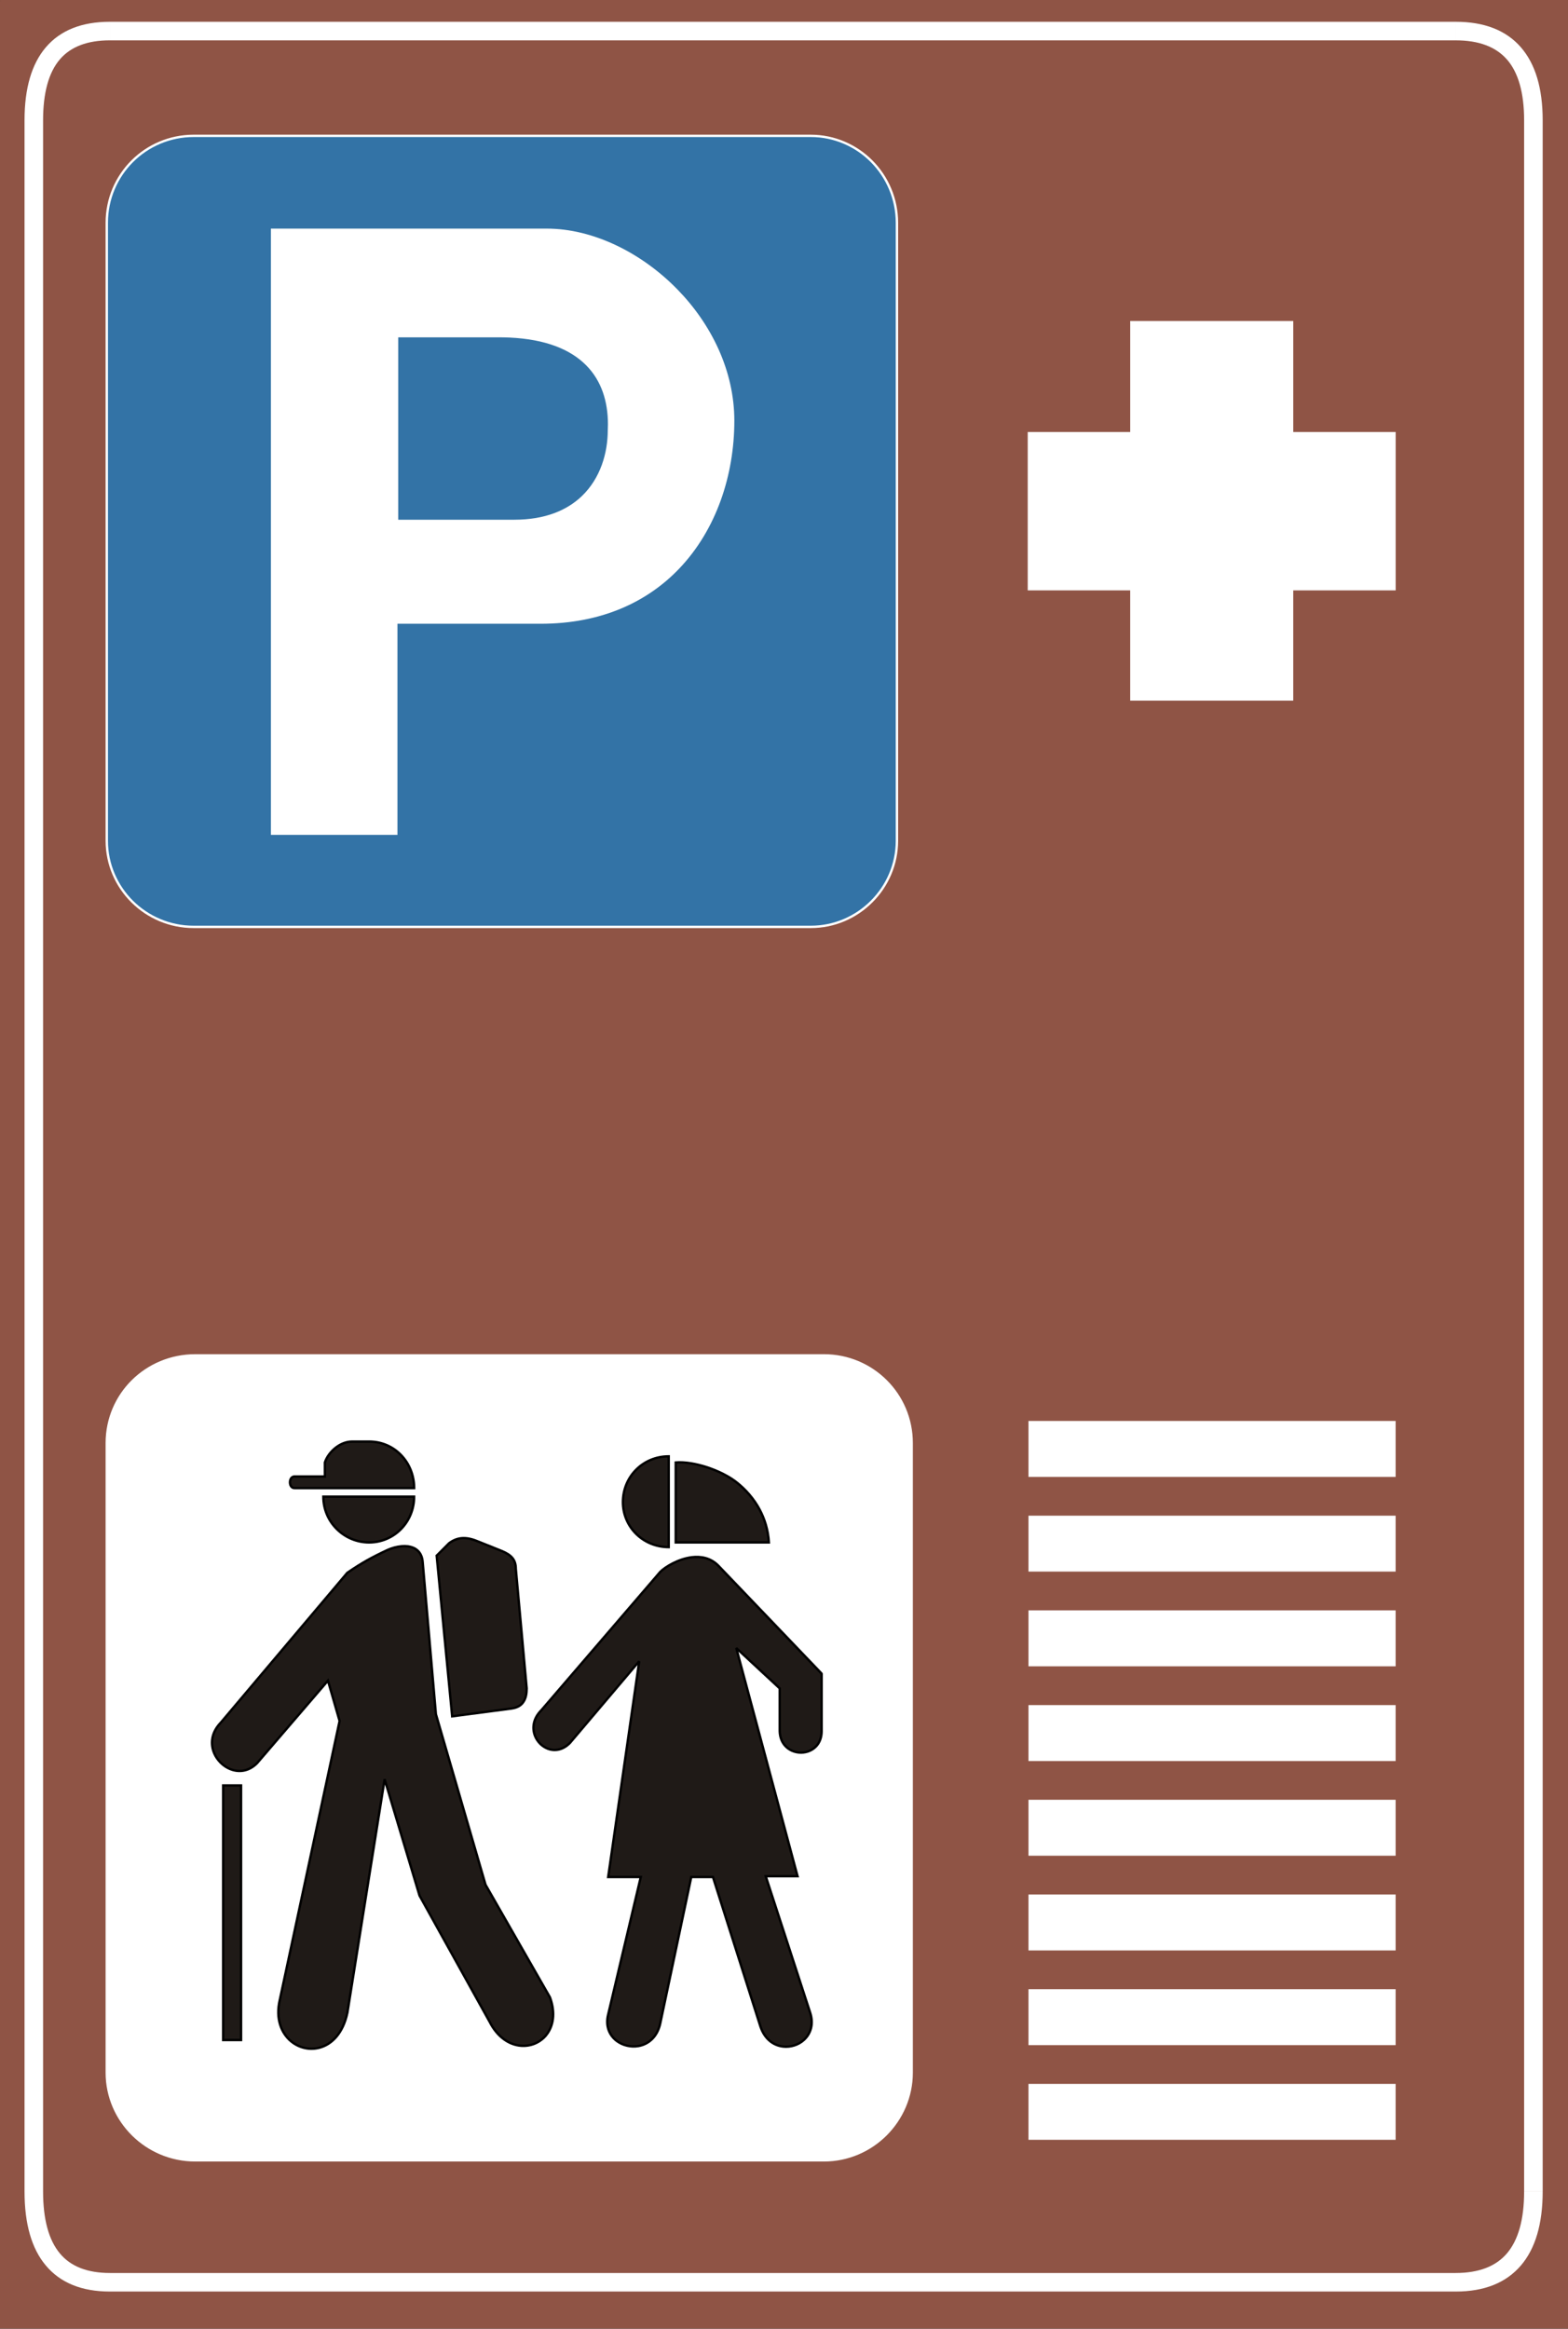 <?xml version="1.0" encoding="UTF-8" standalone="no"?>
<!-- Created with Inkscape (http://www.inkscape.org/) -->

<svg
   xmlns:dc="http://purl.org/dc/elements/1.1/"
   xmlns:cc="http://creativecommons.org/ns#"
   xmlns:rdf="http://www.w3.org/1999/02/22-rdf-syntax-ns#"
   xmlns:svg="http://www.w3.org/2000/svg"
   xmlns="http://www.w3.org/2000/svg"
   xmlns:sodipodi="http://sodipodi.sourceforge.net/DTD/sodipodi-0.dtd"
   xmlns:inkscape="http://www.inkscape.org/namespaces/inkscape"
   width="404.816"
   height="601.156"
   id="svg2"
   version="1.1"
   inkscape:version="0.47 r22583"
   sodipodi:docname="Italian traffic signs - campeggio.svg">
  <rect width="100%" height="100%" fill="#333333" stroke="none"/>
  <defs
     id="defs4">
    <inkscape:perspective
       sodipodi:type="inkscape:persp3d"
       inkscape:vp_x="0 : 526.18109 : 1"
       inkscape:vp_y="0 : 1000 : 0"
       inkscape:vp_z="744.09448 : 526.18109 : 1"
       inkscape:persp3d-origin="372.04724 : 350.78739 : 1"
       id="perspective10" />
    <inkscape:perspective
       id="perspective2831"
       inkscape:persp3d-origin="99.825996 : 97.621999 : 1"
       inkscape:vp_z="199.65199 : 146.433 : 1"
       inkscape:vp_y="0 : 1000 : 0"
       inkscape:vp_x="0 : 146.433 : 1"
       sodipodi:type="inkscape:persp3d" />
    <inkscape:perspective
       sodipodi:type="inkscape:persp3d"
       inkscape:vp_x="0 : 100 : 1"
       inkscape:vp_y="0 : 1000 : 0"
       inkscape:vp_z="200 : 100 : 1"
       inkscape:persp3d-origin="100 : 66.666667 : 1"
       id="perspective2879" />
    <inkscape:perspective
       sodipodi:type="inkscape:persp3d"
       inkscape:vp_x="0 : 0.5 : 1"
       inkscape:vp_y="0 : 1000 : 0"
       inkscape:vp_z="1 : 0.5 : 1"
       inkscape:persp3d-origin="0.5 : 0.33333333 : 1"
       id="perspective2839" />
    <inkscape:perspective
       sodipodi:type="inkscape:persp3d"
       inkscape:vp_x="0 : 0.5 : 1"
       inkscape:vp_y="0 : 1000 : 0"
       inkscape:vp_z="1 : 0.5 : 1"
       inkscape:persp3d-origin="0.5 : 0.33333333 : 1"
       id="perspective3649" />
    <inkscape:perspective
       sodipodi:type="inkscape:persp3d"
       inkscape:vp_x="0 : 0.5 : 1"
       inkscape:vp_y="0 : 1000 : 0"
       inkscape:vp_z="1 : 0.5 : 1"
       inkscape:persp3d-origin="0.5 : 0.33333333 : 1"
       id="perspective3679" />
    <inkscape:perspective
       sodipodi:type="inkscape:persp3d"
       inkscape:vp_x="0 : 0.5 : 1"
       inkscape:vp_y="0 : 1000 : 0"
       inkscape:vp_z="1 : 0.5 : 1"
       inkscape:persp3d-origin="0.5 : 0.33333333 : 1"
       id="perspective3713" />
    <inkscape:perspective
       sodipodi:type="inkscape:persp3d"
       inkscape:vp_x="0 : 0.5 : 1"
       inkscape:vp_y="0 : 1000 : 0"
       inkscape:vp_z="1 : 0.5 : 1"
       inkscape:persp3d-origin="0.5 : 0.33333333 : 1"
       id="perspective3741" />
    <inkscape:perspective
       sodipodi:type="inkscape:persp3d"
       inkscape:vp_x="0 : 0.5 : 1"
       inkscape:vp_y="0 : 1000 : 0"
       inkscape:vp_z="1 : 0.5 : 1"
       inkscape:persp3d-origin="0.5 : 0.33333333 : 1"
       id="perspective3765" />
    <inkscape:perspective
       sodipodi:type="inkscape:persp3d"
       inkscape:vp_x="0 : 0.5 : 1"
       inkscape:vp_y="0 : 1000 : 0"
       inkscape:vp_z="1 : 0.5 : 1"
       inkscape:persp3d-origin="0.5 : 0.33333333 : 1"
       id="perspective3801" />
    <inkscape:perspective
       sodipodi:type="inkscape:persp3d"
       inkscape:vp_x="0 : 0.5 : 1"
       inkscape:vp_y="0 : 1000 : 0"
       inkscape:vp_z="1 : 0.5 : 1"
       inkscape:persp3d-origin="0.5 : 0.33333333 : 1"
       id="perspective2863" />
    <inkscape:perspective
       sodipodi:type="inkscape:persp3d"
       inkscape:vp_x="0 : 0.5 : 1"
       inkscape:vp_y="0 : 1000 : 0"
       inkscape:vp_z="1 : 0.5 : 1"
       inkscape:persp3d-origin="0.5 : 0.33333333 : 1"
       id="perspective3859" />
    <inkscape:perspective
       sodipodi:type="inkscape:persp3d"
       inkscape:vp_x="0 : 0.5 : 1"
       inkscape:vp_y="0 : 1000 : 0"
       inkscape:vp_z="1 : 0.5 : 1"
       inkscape:persp3d-origin="0.5 : 0.33333333 : 1"
       id="perspective3964" />
    <inkscape:perspective
       sodipodi:type="inkscape:persp3d"
       inkscape:vp_x="0 : 0.5 : 1"
       inkscape:vp_y="0 : 1000 : 0"
       inkscape:vp_z="1 : 0.5 : 1"
       inkscape:persp3d-origin="0.5 : 0.33333333 : 1"
       id="perspective3988" />
    <inkscape:perspective
       sodipodi:type="inkscape:persp3d"
       inkscape:vp_x="0 : 0.5 : 1"
       inkscape:vp_y="0 : 1000 : 0"
       inkscape:vp_z="1 : 0.5 : 1"
       inkscape:persp3d-origin="0.5 : 0.33333333 : 1"
       id="perspective2879-7" />
    <inkscape:perspective
       sodipodi:type="inkscape:persp3d"
       inkscape:vp_x="0 : 0.5 : 1"
       inkscape:vp_y="0 : 1000 : 0"
       inkscape:vp_z="1 : 0.5 : 1"
       inkscape:persp3d-origin="0.5 : 0.33333333 : 1"
       id="perspective4031" />
    <inkscape:perspective
       sodipodi:type="inkscape:persp3d"
       inkscape:vp_x="0 : 0.5 : 1"
       inkscape:vp_y="0 : 1000 : 0"
       inkscape:vp_z="1 : 0.5 : 1"
       inkscape:persp3d-origin="0.5 : 0.33333333 : 1"
       id="perspective4047" />
    <inkscape:perspective
       sodipodi:type="inkscape:persp3d"
       inkscape:vp_x="0 : 0.5 : 1"
       inkscape:vp_y="0 : 1000 : 0"
       inkscape:vp_z="1 : 0.5 : 1"
       inkscape:persp3d-origin="0.5 : 0.33333333 : 1"
       id="perspective4063" />
    <inkscape:perspective
       sodipodi:type="inkscape:persp3d"
       inkscape:vp_x="0 : 0.5 : 1"
       inkscape:vp_y="0 : 1000 : 0"
       inkscape:vp_z="1 : 0.5 : 1"
       inkscape:persp3d-origin="0.5 : 0.33333333 : 1"
       id="perspective4079" />
    <inkscape:perspective
       sodipodi:type="inkscape:persp3d"
       inkscape:vp_x="0 : 0.5 : 1"
       inkscape:vp_y="0 : 1000 : 0"
       inkscape:vp_z="1 : 0.5 : 1"
       inkscape:persp3d-origin="0.5 : 0.33333333 : 1"
       id="perspective4097" />
    <inkscape:perspective
       sodipodi:type="inkscape:persp3d"
       inkscape:vp_x="0 : 0.5 : 1"
       inkscape:vp_y="0 : 1000 : 0"
       inkscape:vp_z="1 : 0.5 : 1"
       inkscape:persp3d-origin="0.5 : 0.33333333 : 1"
       id="perspective4115" />
    <inkscape:perspective
       sodipodi:type="inkscape:persp3d"
       inkscape:vp_x="0 : 0.5 : 1"
       inkscape:vp_y="0 : 1000 : 0"
       inkscape:vp_z="1 : 0.5 : 1"
       inkscape:persp3d-origin="0.5 : 0.33333333 : 1"
       id="perspective4129" />
    <inkscape:perspective
       sodipodi:type="inkscape:persp3d"
       inkscape:vp_x="0 : 0.5 : 1"
       inkscape:vp_y="0 : 1000 : 0"
       inkscape:vp_z="1 : 0.5 : 1"
       inkscape:persp3d-origin="0.5 : 0.33333333 : 1"
       id="perspective4153" />
    <inkscape:perspective
       sodipodi:type="inkscape:persp3d"
       inkscape:vp_x="0 : 0.5 : 1"
       inkscape:vp_y="0 : 1000 : 0"
       inkscape:vp_z="1 : 0.5 : 1"
       inkscape:persp3d-origin="0.5 : 0.33333333 : 1"
       id="perspective4179" />
    <inkscape:perspective
       sodipodi:type="inkscape:persp3d"
       inkscape:vp_x="0 : 0.5 : 1"
       inkscape:vp_y="0 : 1000 : 0"
       inkscape:vp_z="1 : 0.5 : 1"
       inkscape:persp3d-origin="0.5 : 0.33333333 : 1"
       id="perspective4195" />
    <inkscape:perspective
       sodipodi:type="inkscape:persp3d"
       inkscape:vp_x="0 : 0.5 : 1"
       inkscape:vp_y="0 : 1000 : 0"
       inkscape:vp_z="1 : 0.5 : 1"
       inkscape:persp3d-origin="0.5 : 0.33333333 : 1"
       id="perspective4213" />
    <inkscape:perspective
       sodipodi:type="inkscape:persp3d"
       inkscape:vp_x="0 : 0.5 : 1"
       inkscape:vp_y="0 : 1000 : 0"
       inkscape:vp_z="1 : 0.5 : 1"
       inkscape:persp3d-origin="0.5 : 0.33333333 : 1"
       id="perspective4267" />
    <inkscape:perspective
       sodipodi:type="inkscape:persp3d"
       inkscape:vp_x="0 : 0.5 : 1"
       inkscape:vp_y="0 : 1000 : 0"
       inkscape:vp_z="1 : 0.5 : 1"
       inkscape:persp3d-origin="0.5 : 0.33333333 : 1"
       id="perspective4283" />
    <inkscape:perspective
       sodipodi:type="inkscape:persp3d"
       inkscape:vp_x="0 : 0.5 : 1"
       inkscape:vp_y="0 : 1000 : 0"
       inkscape:vp_z="1 : 0.5 : 1"
       inkscape:persp3d-origin="0.5 : 0.33333333 : 1"
       id="perspective4314" />
    <inkscape:perspective
       sodipodi:type="inkscape:persp3d"
       inkscape:vp_x="0 : 100 : 1"
       inkscape:vp_y="0 : 1000 : 0"
       inkscape:vp_z="200 : 100 : 1"
       inkscape:persp3d-origin="100 : 66.666667 : 1"
       id="perspective2879-9" />
    <inkscape:perspective
       sodipodi:type="inkscape:persp3d"
       inkscape:vp_x="0 : 0.5 : 1"
       inkscape:vp_y="0 : 1000 : 0"
       inkscape:vp_z="1 : 0.5 : 1"
       inkscape:persp3d-origin="0.5 : 0.33333333 : 1"
       id="perspective2839-4" />
    <inkscape:perspective
       sodipodi:type="inkscape:persp3d"
       inkscape:vp_x="0 : 0.5 : 1"
       inkscape:vp_y="0 : 1000 : 0"
       inkscape:vp_z="1 : 0.5 : 1"
       inkscape:persp3d-origin="0.5 : 0.33333333 : 1"
       id="perspective3649-8" />
    <inkscape:perspective
       sodipodi:type="inkscape:persp3d"
       inkscape:vp_x="0 : 0.5 : 1"
       inkscape:vp_y="0 : 1000 : 0"
       inkscape:vp_z="1 : 0.5 : 1"
       inkscape:persp3d-origin="0.5 : 0.33333333 : 1"
       id="perspective3679-8" />
    <inkscape:perspective
       sodipodi:type="inkscape:persp3d"
       inkscape:vp_x="0 : 0.5 : 1"
       inkscape:vp_y="0 : 1000 : 0"
       inkscape:vp_z="1 : 0.5 : 1"
       inkscape:persp3d-origin="0.5 : 0.33333333 : 1"
       id="perspective3713-2" />
    <inkscape:perspective
       sodipodi:type="inkscape:persp3d"
       inkscape:vp_x="0 : 0.5 : 1"
       inkscape:vp_y="0 : 1000 : 0"
       inkscape:vp_z="1 : 0.5 : 1"
       inkscape:persp3d-origin="0.5 : 0.33333333 : 1"
       id="perspective3741-4" />
    <inkscape:perspective
       sodipodi:type="inkscape:persp3d"
       inkscape:vp_x="0 : 0.5 : 1"
       inkscape:vp_y="0 : 1000 : 0"
       inkscape:vp_z="1 : 0.5 : 1"
       inkscape:persp3d-origin="0.5 : 0.33333333 : 1"
       id="perspective3765-5" />
    <inkscape:perspective
       sodipodi:type="inkscape:persp3d"
       inkscape:vp_x="0 : 0.5 : 1"
       inkscape:vp_y="0 : 1000 : 0"
       inkscape:vp_z="1 : 0.5 : 1"
       inkscape:persp3d-origin="0.5 : 0.33333333 : 1"
       id="perspective3801-5" />
    <inkscape:perspective
       sodipodi:type="inkscape:persp3d"
       inkscape:vp_x="0 : 0.5 : 1"
       inkscape:vp_y="0 : 1000 : 0"
       inkscape:vp_z="1 : 0.5 : 1"
       inkscape:persp3d-origin="0.5 : 0.33333333 : 1"
       id="perspective2863-1" />
    <inkscape:perspective
       sodipodi:type="inkscape:persp3d"
       inkscape:vp_x="0 : 0.5 : 1"
       inkscape:vp_y="0 : 1000 : 0"
       inkscape:vp_z="1 : 0.5 : 1"
       inkscape:persp3d-origin="0.5 : 0.33333333 : 1"
       id="perspective3859-7" />
    <inkscape:perspective
       sodipodi:type="inkscape:persp3d"
       inkscape:vp_x="0 : 0.5 : 1"
       inkscape:vp_y="0 : 1000 : 0"
       inkscape:vp_z="1 : 0.5 : 1"
       inkscape:persp3d-origin="0.5 : 0.33333333 : 1"
       id="perspective3964-1" />
    <inkscape:perspective
       sodipodi:type="inkscape:persp3d"
       inkscape:vp_x="0 : 0.5 : 1"
       inkscape:vp_y="0 : 1000 : 0"
       inkscape:vp_z="1 : 0.5 : 1"
       inkscape:persp3d-origin="0.5 : 0.33333333 : 1"
       id="perspective3988-1" />
    <inkscape:perspective
       sodipodi:type="inkscape:persp3d"
       inkscape:vp_x="0 : 0.5 : 1"
       inkscape:vp_y="0 : 1000 : 0"
       inkscape:vp_z="1 : 0.5 : 1"
       inkscape:persp3d-origin="0.5 : 0.33333333 : 1"
       id="perspective2879-7-5" />
    <inkscape:perspective
       sodipodi:type="inkscape:persp3d"
       inkscape:vp_x="0 : 0.5 : 1"
       inkscape:vp_y="0 : 1000 : 0"
       inkscape:vp_z="1 : 0.5 : 1"
       inkscape:persp3d-origin="0.5 : 0.33333333 : 1"
       id="perspective4031-2" />
    <inkscape:perspective
       sodipodi:type="inkscape:persp3d"
       inkscape:vp_x="0 : 0.5 : 1"
       inkscape:vp_y="0 : 1000 : 0"
       inkscape:vp_z="1 : 0.5 : 1"
       inkscape:persp3d-origin="0.5 : 0.33333333 : 1"
       id="perspective4047-7" />
    <inkscape:perspective
       sodipodi:type="inkscape:persp3d"
       inkscape:vp_x="0 : 0.5 : 1"
       inkscape:vp_y="0 : 1000 : 0"
       inkscape:vp_z="1 : 0.5 : 1"
       inkscape:persp3d-origin="0.5 : 0.33333333 : 1"
       id="perspective4063-6" />
    <inkscape:perspective
       sodipodi:type="inkscape:persp3d"
       inkscape:vp_x="0 : 0.5 : 1"
       inkscape:vp_y="0 : 1000 : 0"
       inkscape:vp_z="1 : 0.5 : 1"
       inkscape:persp3d-origin="0.5 : 0.33333333 : 1"
       id="perspective4079-1" />
    <inkscape:perspective
       sodipodi:type="inkscape:persp3d"
       inkscape:vp_x="0 : 0.5 : 1"
       inkscape:vp_y="0 : 1000 : 0"
       inkscape:vp_z="1 : 0.5 : 1"
       inkscape:persp3d-origin="0.5 : 0.33333333 : 1"
       id="perspective4097-4" />
    <inkscape:perspective
       sodipodi:type="inkscape:persp3d"
       inkscape:vp_x="0 : 0.5 : 1"
       inkscape:vp_y="0 : 1000 : 0"
       inkscape:vp_z="1 : 0.5 : 1"
       inkscape:persp3d-origin="0.5 : 0.33333333 : 1"
       id="perspective4115-2" />
    <inkscape:perspective
       sodipodi:type="inkscape:persp3d"
       inkscape:vp_x="0 : 0.5 : 1"
       inkscape:vp_y="0 : 1000 : 0"
       inkscape:vp_z="1 : 0.5 : 1"
       inkscape:persp3d-origin="0.5 : 0.33333333 : 1"
       id="perspective4129-3" />
    <inkscape:perspective
       sodipodi:type="inkscape:persp3d"
       inkscape:vp_x="0 : 0.5 : 1"
       inkscape:vp_y="0 : 1000 : 0"
       inkscape:vp_z="1 : 0.5 : 1"
       inkscape:persp3d-origin="0.5 : 0.33333333 : 1"
       id="perspective4153-2" />
    <inkscape:perspective
       sodipodi:type="inkscape:persp3d"
       inkscape:vp_x="0 : 0.5 : 1"
       inkscape:vp_y="0 : 1000 : 0"
       inkscape:vp_z="1 : 0.5 : 1"
       inkscape:persp3d-origin="0.5 : 0.33333333 : 1"
       id="perspective4179-2" />
    <inkscape:perspective
       sodipodi:type="inkscape:persp3d"
       inkscape:vp_x="0 : 100 : 1"
       inkscape:vp_y="0 : 1000 : 0"
       inkscape:vp_z="200 : 100 : 1"
       inkscape:persp3d-origin="100 : 66.666667 : 1"
       id="perspective2879-8" />
    <inkscape:perspective
       sodipodi:type="inkscape:persp3d"
       inkscape:vp_x="0 : 0.5 : 1"
       inkscape:vp_y="0 : 1000 : 0"
       inkscape:vp_z="1 : 0.5 : 1"
       inkscape:persp3d-origin="0.5 : 0.33333333 : 1"
       id="perspective2839-5" />
    <inkscape:perspective
       sodipodi:type="inkscape:persp3d"
       inkscape:vp_x="0 : 0.5 : 1"
       inkscape:vp_y="0 : 1000 : 0"
       inkscape:vp_z="1 : 0.5 : 1"
       inkscape:persp3d-origin="0.5 : 0.33333333 : 1"
       id="perspective3649-7" />
    <inkscape:perspective
       sodipodi:type="inkscape:persp3d"
       inkscape:vp_x="0 : 0.5 : 1"
       inkscape:vp_y="0 : 1000 : 0"
       inkscape:vp_z="1 : 0.5 : 1"
       inkscape:persp3d-origin="0.5 : 0.33333333 : 1"
       id="perspective3679-6" />
    <inkscape:perspective
       sodipodi:type="inkscape:persp3d"
       inkscape:vp_x="0 : 0.5 : 1"
       inkscape:vp_y="0 : 1000 : 0"
       inkscape:vp_z="1 : 0.5 : 1"
       inkscape:persp3d-origin="0.5 : 0.33333333 : 1"
       id="perspective3713-1" />
    <inkscape:perspective
       sodipodi:type="inkscape:persp3d"
       inkscape:vp_x="0 : 0.5 : 1"
       inkscape:vp_y="0 : 1000 : 0"
       inkscape:vp_z="1 : 0.5 : 1"
       inkscape:persp3d-origin="0.5 : 0.33333333 : 1"
       id="perspective3741-8" />
    <inkscape:perspective
       sodipodi:type="inkscape:persp3d"
       inkscape:vp_x="0 : 0.5 : 1"
       inkscape:vp_y="0 : 1000 : 0"
       inkscape:vp_z="1 : 0.5 : 1"
       inkscape:persp3d-origin="0.5 : 0.33333333 : 1"
       id="perspective3765-9" />
    <inkscape:perspective
       sodipodi:type="inkscape:persp3d"
       inkscape:vp_x="0 : 0.5 : 1"
       inkscape:vp_y="0 : 1000 : 0"
       inkscape:vp_z="1 : 0.5 : 1"
       inkscape:persp3d-origin="0.5 : 0.33333333 : 1"
       id="perspective3801-2" />
    <inkscape:perspective
       sodipodi:type="inkscape:persp3d"
       inkscape:vp_x="0 : 0.5 : 1"
       inkscape:vp_y="0 : 1000 : 0"
       inkscape:vp_z="1 : 0.5 : 1"
       inkscape:persp3d-origin="0.5 : 0.33333333 : 1"
       id="perspective2863-7" />
    <inkscape:perspective
       sodipodi:type="inkscape:persp3d"
       inkscape:vp_x="0 : 0.5 : 1"
       inkscape:vp_y="0 : 1000 : 0"
       inkscape:vp_z="1 : 0.5 : 1"
       inkscape:persp3d-origin="0.5 : 0.33333333 : 1"
       id="perspective3859-9" />
    <inkscape:perspective
       sodipodi:type="inkscape:persp3d"
       inkscape:vp_x="0 : 0.5 : 1"
       inkscape:vp_y="0 : 1000 : 0"
       inkscape:vp_z="1 : 0.5 : 1"
       inkscape:persp3d-origin="0.5 : 0.33333333 : 1"
       id="perspective3964-5" />
    <inkscape:perspective
       sodipodi:type="inkscape:persp3d"
       inkscape:vp_x="0 : 0.5 : 1"
       inkscape:vp_y="0 : 1000 : 0"
       inkscape:vp_z="1 : 0.5 : 1"
       inkscape:persp3d-origin="0.5 : 0.33333333 : 1"
       id="perspective3988-4" />
    <inkscape:perspective
       sodipodi:type="inkscape:persp3d"
       inkscape:vp_x="0 : 0.5 : 1"
       inkscape:vp_y="0 : 1000 : 0"
       inkscape:vp_z="1 : 0.5 : 1"
       inkscape:persp3d-origin="0.5 : 0.33333333 : 1"
       id="perspective2879-7-3" />
    <inkscape:perspective
       sodipodi:type="inkscape:persp3d"
       inkscape:vp_x="0 : 0.5 : 1"
       inkscape:vp_y="0 : 1000 : 0"
       inkscape:vp_z="1 : 0.5 : 1"
       inkscape:persp3d-origin="0.5 : 0.33333333 : 1"
       id="perspective4031-1" />
    <inkscape:perspective
       sodipodi:type="inkscape:persp3d"
       inkscape:vp_x="0 : 0.5 : 1"
       inkscape:vp_y="0 : 1000 : 0"
       inkscape:vp_z="1 : 0.5 : 1"
       inkscape:persp3d-origin="0.5 : 0.33333333 : 1"
       id="perspective4047-2" />
    <inkscape:perspective
       sodipodi:type="inkscape:persp3d"
       inkscape:vp_x="0 : 0.5 : 1"
       inkscape:vp_y="0 : 1000 : 0"
       inkscape:vp_z="1 : 0.5 : 1"
       inkscape:persp3d-origin="0.5 : 0.33333333 : 1"
       id="perspective4063-3" />
    <inkscape:perspective
       sodipodi:type="inkscape:persp3d"
       inkscape:vp_x="0 : 0.5 : 1"
       inkscape:vp_y="0 : 1000 : 0"
       inkscape:vp_z="1 : 0.5 : 1"
       inkscape:persp3d-origin="0.5 : 0.33333333 : 1"
       id="perspective4079-3" />
    <inkscape:perspective
       sodipodi:type="inkscape:persp3d"
       inkscape:vp_x="0 : 0.5 : 1"
       inkscape:vp_y="0 : 1000 : 0"
       inkscape:vp_z="1 : 0.5 : 1"
       inkscape:persp3d-origin="0.5 : 0.33333333 : 1"
       id="perspective4097-41" />
    <inkscape:perspective
       sodipodi:type="inkscape:persp3d"
       inkscape:vp_x="0 : 0.5 : 1"
       inkscape:vp_y="0 : 1000 : 0"
       inkscape:vp_z="1 : 0.5 : 1"
       inkscape:persp3d-origin="0.5 : 0.33333333 : 1"
       id="perspective4115-1" />
    <inkscape:perspective
       sodipodi:type="inkscape:persp3d"
       inkscape:vp_x="0 : 0.5 : 1"
       inkscape:vp_y="0 : 1000 : 0"
       inkscape:vp_z="1 : 0.5 : 1"
       inkscape:persp3d-origin="0.5 : 0.33333333 : 1"
       id="perspective4129-38" />
    <inkscape:perspective
       sodipodi:type="inkscape:persp3d"
       inkscape:vp_x="0 : 0.5 : 1"
       inkscape:vp_y="0 : 1000 : 0"
       inkscape:vp_z="1 : 0.5 : 1"
       inkscape:persp3d-origin="0.5 : 0.33333333 : 1"
       id="perspective4153-7" />
    <inkscape:perspective
       sodipodi:type="inkscape:persp3d"
       inkscape:vp_x="0 : 0.5 : 1"
       inkscape:vp_y="0 : 1000 : 0"
       inkscape:vp_z="1 : 0.5 : 1"
       inkscape:persp3d-origin="0.5 : 0.33333333 : 1"
       id="perspective4179-4" />
    <inkscape:perspective
       sodipodi:type="inkscape:persp3d"
       inkscape:vp_x="0 : 0.5 : 1"
       inkscape:vp_y="0 : 1000 : 0"
       inkscape:vp_z="1 : 0.5 : 1"
       inkscape:persp3d-origin="0.5 : 0.33333333 : 1"
       id="perspective4195-2" />
    <inkscape:perspective
       sodipodi:type="inkscape:persp3d"
       inkscape:vp_x="0 : 0.5 : 1"
       inkscape:vp_y="0 : 1000 : 0"
       inkscape:vp_z="1 : 0.5 : 1"
       inkscape:persp3d-origin="0.5 : 0.33333333 : 1"
       id="perspective4213-7" />
    <inkscape:perspective
       sodipodi:type="inkscape:persp3d"
       inkscape:vp_x="0 : 100 : 1"
       inkscape:vp_y="0 : 1000 : 0"
       inkscape:vp_z="200 : 100 : 1"
       inkscape:persp3d-origin="100 : 66.666667 : 1"
       id="perspective2879-3" />
    <inkscape:perspective
       sodipodi:type="inkscape:persp3d"
       inkscape:vp_x="0 : 100 : 1"
       inkscape:vp_y="0 : 1000 : 0"
       inkscape:vp_z="200 : 100 : 1"
       inkscape:persp3d-origin="100 : 66.666667 : 1"
       id="perspective2879-86" />
    <inkscape:perspective
       sodipodi:type="inkscape:persp3d"
       inkscape:vp_x="0 : 100 : 1"
       inkscape:vp_y="0 : 1000 : 0"
       inkscape:vp_z="200 : 100 : 1"
       inkscape:persp3d-origin="100 : 66.666667 : 1"
       id="perspective2879-2" />
    <inkscape:perspective
       sodipodi:type="inkscape:persp3d"
       inkscape:vp_x="0 : 0.5 : 1"
       inkscape:vp_y="0 : 1000 : 0"
       inkscape:vp_z="1 : 0.5 : 1"
       inkscape:persp3d-origin="0.5 : 0.33333333 : 1"
       id="perspective2839-8" />
    <inkscape:perspective
       sodipodi:type="inkscape:persp3d"
       inkscape:vp_x="0 : 0.5 : 1"
       inkscape:vp_y="0 : 1000 : 0"
       inkscape:vp_z="1 : 0.5 : 1"
       inkscape:persp3d-origin="0.5 : 0.33333333 : 1"
       id="perspective3649-6" />
    <inkscape:perspective
       sodipodi:type="inkscape:persp3d"
       inkscape:vp_x="0 : 0.5 : 1"
       inkscape:vp_y="0 : 1000 : 0"
       inkscape:vp_z="1 : 0.5 : 1"
       inkscape:persp3d-origin="0.5 : 0.33333333 : 1"
       id="perspective3679-0" />
    <inkscape:perspective
       sodipodi:type="inkscape:persp3d"
       inkscape:vp_x="0 : 0.5 : 1"
       inkscape:vp_y="0 : 1000 : 0"
       inkscape:vp_z="1 : 0.5 : 1"
       inkscape:persp3d-origin="0.5 : 0.33333333 : 1"
       id="perspective3713-24" />
    <inkscape:perspective
       sodipodi:type="inkscape:persp3d"
       inkscape:vp_x="0 : 0.5 : 1"
       inkscape:vp_y="0 : 1000 : 0"
       inkscape:vp_z="1 : 0.5 : 1"
       inkscape:persp3d-origin="0.5 : 0.33333333 : 1"
       id="perspective3741-86" />
    <inkscape:perspective
       sodipodi:type="inkscape:persp3d"
       inkscape:vp_x="0 : 0.5 : 1"
       inkscape:vp_y="0 : 1000 : 0"
       inkscape:vp_z="1 : 0.5 : 1"
       inkscape:persp3d-origin="0.5 : 0.33333333 : 1"
       id="perspective3765-50" />
    <inkscape:perspective
       sodipodi:type="inkscape:persp3d"
       inkscape:vp_x="0 : 0.5 : 1"
       inkscape:vp_y="0 : 1000 : 0"
       inkscape:vp_z="1 : 0.5 : 1"
       inkscape:persp3d-origin="0.5 : 0.33333333 : 1"
       id="perspective3801-9" />
    <inkscape:perspective
       sodipodi:type="inkscape:persp3d"
       inkscape:vp_x="0 : 0.5 : 1"
       inkscape:vp_y="0 : 1000 : 0"
       inkscape:vp_z="1 : 0.5 : 1"
       inkscape:persp3d-origin="0.5 : 0.33333333 : 1"
       id="perspective2863-0" />
    <inkscape:perspective
       sodipodi:type="inkscape:persp3d"
       inkscape:vp_x="0 : 0.5 : 1"
       inkscape:vp_y="0 : 1000 : 0"
       inkscape:vp_z="1 : 0.5 : 1"
       inkscape:persp3d-origin="0.5 : 0.33333333 : 1"
       id="perspective3859-0" />
    <inkscape:perspective
       sodipodi:type="inkscape:persp3d"
       inkscape:vp_x="0 : 0.5 : 1"
       inkscape:vp_y="0 : 1000 : 0"
       inkscape:vp_z="1 : 0.5 : 1"
       inkscape:persp3d-origin="0.5 : 0.33333333 : 1"
       id="perspective3964-6" />
    <inkscape:perspective
       sodipodi:type="inkscape:persp3d"
       inkscape:vp_x="0 : 0.5 : 1"
       inkscape:vp_y="0 : 1000 : 0"
       inkscape:vp_z="1 : 0.5 : 1"
       inkscape:persp3d-origin="0.5 : 0.33333333 : 1"
       id="perspective3988-13" />
    <inkscape:perspective
       sodipodi:type="inkscape:persp3d"
       inkscape:vp_x="0 : 0.5 : 1"
       inkscape:vp_y="0 : 1000 : 0"
       inkscape:vp_z="1 : 0.5 : 1"
       inkscape:persp3d-origin="0.5 : 0.33333333 : 1"
       id="perspective2879-7-8" />
    <inkscape:perspective
       sodipodi:type="inkscape:persp3d"
       inkscape:vp_x="0 : 0.5 : 1"
       inkscape:vp_y="0 : 1000 : 0"
       inkscape:vp_z="1 : 0.5 : 1"
       inkscape:persp3d-origin="0.5 : 0.33333333 : 1"
       id="perspective4031-9" />
    <inkscape:perspective
       sodipodi:type="inkscape:persp3d"
       inkscape:vp_x="0 : 0.5 : 1"
       inkscape:vp_y="0 : 1000 : 0"
       inkscape:vp_z="1 : 0.5 : 1"
       inkscape:persp3d-origin="0.5 : 0.33333333 : 1"
       id="perspective4047-3" />
    <inkscape:perspective
       sodipodi:type="inkscape:persp3d"
       inkscape:vp_x="0 : 0.5 : 1"
       inkscape:vp_y="0 : 1000 : 0"
       inkscape:vp_z="1 : 0.5 : 1"
       inkscape:persp3d-origin="0.5 : 0.33333333 : 1"
       id="perspective4063-4" />
    <inkscape:perspective
       sodipodi:type="inkscape:persp3d"
       inkscape:vp_x="0 : 0.5 : 1"
       inkscape:vp_y="0 : 1000 : 0"
       inkscape:vp_z="1 : 0.5 : 1"
       inkscape:persp3d-origin="0.5 : 0.33333333 : 1"
       id="perspective4079-4" />
    <inkscape:perspective
       sodipodi:type="inkscape:persp3d"
       inkscape:vp_x="0 : 0.5 : 1"
       inkscape:vp_y="0 : 1000 : 0"
       inkscape:vp_z="1 : 0.5 : 1"
       inkscape:persp3d-origin="0.5 : 0.33333333 : 1"
       id="perspective4097-6" />
    <inkscape:perspective
       sodipodi:type="inkscape:persp3d"
       inkscape:vp_x="0 : 0.5 : 1"
       inkscape:vp_y="0 : 1000 : 0"
       inkscape:vp_z="1 : 0.5 : 1"
       inkscape:persp3d-origin="0.5 : 0.33333333 : 1"
       id="perspective4115-0" />
    <inkscape:perspective
       sodipodi:type="inkscape:persp3d"
       inkscape:vp_x="0 : 0.5 : 1"
       inkscape:vp_y="0 : 1000 : 0"
       inkscape:vp_z="1 : 0.5 : 1"
       inkscape:persp3d-origin="0.5 : 0.33333333 : 1"
       id="perspective4129-6" />
    <inkscape:perspective
       sodipodi:type="inkscape:persp3d"
       inkscape:vp_x="0 : 0.5 : 1"
       inkscape:vp_y="0 : 1000 : 0"
       inkscape:vp_z="1 : 0.5 : 1"
       inkscape:persp3d-origin="0.5 : 0.33333333 : 1"
       id="perspective4153-6" />
    <inkscape:perspective
       sodipodi:type="inkscape:persp3d"
       inkscape:vp_x="0 : 0.5 : 1"
       inkscape:vp_y="0 : 1000 : 0"
       inkscape:vp_z="1 : 0.5 : 1"
       inkscape:persp3d-origin="0.5 : 0.33333333 : 1"
       id="perspective4179-1" />
    <inkscape:perspective
       sodipodi:type="inkscape:persp3d"
       inkscape:vp_x="0 : 0.5 : 1"
       inkscape:vp_y="0 : 1000 : 0"
       inkscape:vp_z="1 : 0.5 : 1"
       inkscape:persp3d-origin="0.5 : 0.33333333 : 1"
       id="perspective4195-8" />
    <inkscape:perspective
       sodipodi:type="inkscape:persp3d"
       inkscape:vp_x="0 : 0.5 : 1"
       inkscape:vp_y="0 : 1000 : 0"
       inkscape:vp_z="1 : 0.5 : 1"
       inkscape:persp3d-origin="0.5 : 0.33333333 : 1"
       id="perspective4213-4" />
    <inkscape:perspective
       sodipodi:type="inkscape:persp3d"
       inkscape:vp_x="0 : 0.5 : 1"
       inkscape:vp_y="0 : 1000 : 0"
       inkscape:vp_z="1 : 0.5 : 1"
       inkscape:persp3d-origin="0.5 : 0.33333333 : 1"
       id="perspective4267-9" />
    <inkscape:perspective
       sodipodi:type="inkscape:persp3d"
       inkscape:vp_x="0 : 0.5 : 1"
       inkscape:vp_y="0 : 1000 : 0"
       inkscape:vp_z="1 : 0.5 : 1"
       inkscape:persp3d-origin="0.5 : 0.33333333 : 1"
       id="perspective4283-6" />
    <inkscape:perspective
       sodipodi:type="inkscape:persp3d"
       inkscape:vp_x="0 : 0.5 : 1"
       inkscape:vp_y="0 : 1000 : 0"
       inkscape:vp_z="1 : 0.5 : 1"
       inkscape:persp3d-origin="0.5 : 0.33333333 : 1"
       id="perspective4314-3" />
    <inkscape:perspective
       sodipodi:type="inkscape:persp3d"
       inkscape:vp_x="0 : 0.5 : 1"
       inkscape:vp_y="0 : 1000 : 0"
       inkscape:vp_z="1 : 0.5 : 1"
       inkscape:persp3d-origin="0.5 : 0.33333333 : 1"
       id="perspective4330" />
    <inkscape:perspective
       sodipodi:type="inkscape:persp3d"
       inkscape:vp_x="0 : 0.5 : 1"
       inkscape:vp_y="0 : 1000 : 0"
       inkscape:vp_z="1 : 0.5 : 1"
       inkscape:persp3d-origin="0.5 : 0.33333333 : 1"
       id="perspective4346" />
    <inkscape:perspective
       sodipodi:type="inkscape:persp3d"
       inkscape:vp_x="0 : 0.5 : 1"
       inkscape:vp_y="0 : 1000 : 0"
       inkscape:vp_z="1 : 0.5 : 1"
       inkscape:persp3d-origin="0.5 : 0.33333333 : 1"
       id="perspective3742" />
    <inkscape:perspective
       sodipodi:type="inkscape:persp3d"
       inkscape:vp_x="0 : 0.5 : 1"
       inkscape:vp_y="0 : 1000 : 0"
       inkscape:vp_z="1 : 0.5 : 1"
       inkscape:persp3d-origin="0.5 : 0.33333333 : 1"
       id="perspective3776" />
    <inkscape:perspective
       sodipodi:type="inkscape:persp3d"
       inkscape:vp_x="0 : 0.5 : 1"
       inkscape:vp_y="0 : 1000 : 0"
       inkscape:vp_z="1 : 0.5 : 1"
       inkscape:persp3d-origin="0.5 : 0.33333333 : 1"
       id="perspective3792" />
    <inkscape:perspective
       sodipodi:type="inkscape:persp3d"
       inkscape:vp_x="0 : 0.5 : 1"
       inkscape:vp_y="0 : 1000 : 0"
       inkscape:vp_z="1 : 0.5 : 1"
       inkscape:persp3d-origin="0.5 : 0.33333333 : 1"
       id="perspective3808" />
    <inkscape:perspective
       sodipodi:type="inkscape:persp3d"
       inkscape:vp_x="0 : 0.5 : 1"
       inkscape:vp_y="0 : 1000 : 0"
       inkscape:vp_z="1 : 0.5 : 1"
       inkscape:persp3d-origin="0.5 : 0.33333333 : 1"
       id="perspective3824" />
    <inkscape:perspective
       sodipodi:type="inkscape:persp3d"
       inkscape:vp_x="0 : 0.5 : 1"
       inkscape:vp_y="0 : 1000 : 0"
       inkscape:vp_z="1 : 0.5 : 1"
       inkscape:persp3d-origin="0.5 : 0.33333333 : 1"
       id="perspective4354" />
    <inkscape:perspective
       sodipodi:type="inkscape:persp3d"
       inkscape:vp_x="0 : 0.5 : 1"
       inkscape:vp_y="0 : 1000 : 0"
       inkscape:vp_z="1 : 0.5 : 1"
       inkscape:persp3d-origin="0.5 : 0.33333333 : 1"
       id="perspective4395" />
    <inkscape:perspective
       sodipodi:type="inkscape:persp3d"
       inkscape:vp_x="0 : 0.5 : 1"
       inkscape:vp_y="0 : 1000 : 0"
       inkscape:vp_z="1 : 0.5 : 1"
       inkscape:persp3d-origin="0.5 : 0.33333333 : 1"
       id="perspective4435" />
    <inkscape:perspective
       sodipodi:type="inkscape:persp3d"
       inkscape:vp_x="0 : 0.5 : 1"
       inkscape:vp_y="0 : 1000 : 0"
       inkscape:vp_z="1 : 0.5 : 1"
       inkscape:persp3d-origin="0.5 : 0.33333333 : 1"
       id="perspective4460" />
    <inkscape:perspective
       id="perspective29358"
       inkscape:persp3d-origin="0.5 : 0.33333333 : 1"
       inkscape:vp_z="1 : 0.5 : 1"
       inkscape:vp_y="0 : 1000 : 0"
       inkscape:vp_x="0 : 0.5 : 1"
       sodipodi:type="inkscape:persp3d" />
    <inkscape:perspective
       id="perspective31127"
       inkscape:persp3d-origin="0.5 : 0.33333333 : 1"
       inkscape:vp_z="1 : 0.5 : 1"
       inkscape:vp_y="0 : 1000 : 0"
       inkscape:vp_x="0 : 0.5 : 1"
       sodipodi:type="inkscape:persp3d" />
  </defs>
  <sodipodi:namedview
     id="base"
     pagecolor="#ffffff"
     bordercolor="#666666"
     borderopacity="1.0"
     inkscape:pageopacity="0.0"
     inkscape:pageshadow="2"
     inkscape:zoom="1.6185519"
     inkscape:cx="453.61135"
     inkscape:cy="478.02874"
     inkscape:document-units="px"
     inkscape:current-layer="layer1"
     showgrid="false"
     inkscape:window-width="1600"
     inkscape:window-height="838"
     inkscape:window-x="-8"
     inkscape:window-y="-8"
     inkscape:window-maximized="1" />
  <g
     inkscape:label="Livello 1"
     inkscape:groupmode="layer"
     id="layer1"
     transform="translate(404.934,-452.201)">
    <g
       id="g31373">
      <path
         id="path30385"
         style="fill:#8f5445;fill-opacity:1;fill-rule:nonzero;stroke:none"
         d="m -404.628,1053.06 404.201,0 0,-600.543 -404.201,0 0,600.543 z" />
      <path
         id="path30387"
         style="fill:#8f5445;fill-opacity:1;fill-rule:nonzero;stroke:none"
         d="m -404.628,452.201 404.201,0 0,0.623 -404.201,0 0,-0.623 z m 404.201,0 0.297,0 0.008,0.307 -0.307,0 0,-0.307 z m -0.307,0.307 0.613,0 0,600.543 -0.613,0 0,-600.543 z m 0.613,0 z m 0,600.552 -0.008,0.297 -0.297,0 0,-0.297 0.307,0 z m -0.307,0.297 -404.201,0 0,-0.613 404.201,0 0,0.613 z m -404.201,0 -0.307,0 0,-0.307 0.307,0 0,0.307 z m 0.307,-0.297 -0.613,0 0,-600.543 0.613,0 0,600.543 z m -0.613,0 z m 0,-600.552 0,-0.307 0.307,0 0,0.307" />
      <g
         transform="matrix(9.582,0,0,-9.582,-376.572,460.221)"
         id="g30389">
        <path
           id="path30391"
           style="fill:#8f5445;fill-opacity:1;fill-rule:evenodd;stroke:none"
           d="m 0,0 36.265,0 c 1.381,0 2.091,-0.794 2.091,-2.405 l 0,-55.798 c 0,-1.632 -0.71,-2.448 -2.091,-2.448 l -36.265,0 c -1.359,0 -2.049,0.816 -2.049,2.448 l 0,55.798 C -2.049,-0.794 -1.359,0 0,0" />
      </g>
      <path
         id="path30393"
         style="fill:#ffffff;fill-opacity:1;fill-rule:nonzero;stroke:none"
         d="m -376.572,457.826 347.486,0 0,4.791 -347.486,0 0,-4.791 z m 347.486,0 c 7.368,0 12.993,2.194 16.826,6.602 l -3.612,3.143 c -2.875,-3.306 -7.301,-4.954 -13.213,-4.954 l 0,-4.791 z m 16.826,6.602 0,0.008 -1.811,1.562 1.811,-1.571 z m 0,0.008 c 3.718,4.283 5.605,10.55 5.605,18.828 l -4.791,0 c 0,-7.1 -1.495,-12.332 -4.427,-15.705 l 3.612,-3.124 z m 0.814,18.828 4.791,0 0,534.648 -4.791,0 0,-534.648 z m 4.791,0 z m 0,534.648 c 0,8.384 -1.888,14.756 -5.615,19.116 l -3.622,-3.104 c 2.951,-3.459 4.446,-8.796 4.446,-16.011 l 4.791,0 z m -5.615,19.116 c -3.833,4.484 -9.457,6.736 -16.816,6.736 l 0,-4.791 c 5.902,0 10.32,-1.686 13.194,-5.05 l 3.622,3.104 z m -16.816,6.736 -347.486,0 0,-4.79 347.486,0 0,4.79 z m -347.486,0 c -7.263,0 -12.792,-2.252 -16.548,-6.746 l 3.67,-3.066 c 2.788,3.344 7.1,5.021 12.878,5.021 l 0,4.791 z m -16.548,-6.746 c -3.651,-4.35 -5.481,-10.722 -5.481,-19.106 l 4.791,0 c 0,7.234 1.456,12.581 4.36,16.04 l -3.67,3.066 z m -0.69,-19.106 -4.791,0 0,-534.648 4.791,0 0,534.648 z m -4.791,0 z m 0,-534.648 c 0,-8.279 1.84,-14.555 5.49,-18.838 l 3.622,3.114 c -2.875,3.373 -4.321,8.605 -4.321,15.724 l -4.791,0 z m 5.49,-18.838 c 3.756,-4.408 9.285,-6.602 16.538,-6.602 l 0,4.791 c -5.797,0 -10.109,1.639 -12.916,4.925" />
      <g
         transform="matrix(9.582,0,0,-9.582,-354.524,802.092)"
         id="g30395">
        <path
           id="path30397"
           style="fill:#ffffff;fill-opacity:1;fill-rule:evenodd;stroke:none"
           d="m 0,0 16.94,0 c 1.297,0 2.364,-1.046 2.364,-2.364 l 0,-16.961 c 0,-1.297 -1.067,-2.363 -2.364,-2.363 l -16.94,0 c -1.318,0 -2.384,1.066 -2.384,2.363 l 0,16.961 C -2.384,-1.046 -1.318,0 0,0" />
      </g>
      <path
         id="path30399"
         style="fill:#ffffff;fill-opacity:1;fill-rule:nonzero;stroke:none"
         d="m -354.524,801.786 162.317,0 0,0.603 -162.317,0 0,-0.603 z m 162.317,0 c 6.324,0 12.083,2.558 16.251,6.726 l -0.432,0.431 c -4.053,-4.053 -9.668,-6.554 -15.82,-6.554 l 0,-0.603 z m 16.251,6.726 c 4.13,4.13 6.698,9.85 6.698,16.222 l -0.604,0 c 0,-6.199 -2.501,-11.767 -6.525,-15.791 l 0.432,-0.431 z m 6.094,16.222 0.604,0 0,162.518 -0.604,0 0,-162.518 z m 0.604,0 z m 0,162.518 c 0,6.295 -2.587,12.035 -6.746,16.203 l -0.431,-0.431 c 4.053,-4.053 6.573,-9.639 6.573,-15.772 l 0.604,0 z m -6.746,16.203 c -4.159,4.159 -9.908,6.746 -16.203,6.746 l 0,-0.604 c 6.132,0 11.719,-2.53 15.772,-6.573 l 0.431,0.431 z m -16.203,6.746 -162.317,0 0,-0.604 162.317,0 0,0.604 z m -162.317,0 c -6.382,0 -12.159,-2.578 -16.347,-6.726 l 0.422,-0.432 c 4.082,4.043 9.706,6.554 15.925,6.554 l 0,0.604 z m -16.347,-6.726 c -4.197,-4.159 -6.803,-9.917 -6.803,-16.222 l 0.613,0 c 0,6.142 2.53,11.738 6.611,15.791 l -0.422,0.432 z m -6.19,-16.222 -0.613,0 0,-162.518 0.613,0 0,162.518 z m -0.613,0 z m 0,-162.518 c 0,-6.382 2.578,-12.111 6.746,-16.241 l 0.432,0.431 c -4.053,4.015 -6.564,9.601 -6.564,15.81 l -0.613,0 z m 6.746,-16.241 c 4.197,-4.159 10.003,-6.707 16.404,-6.707 l 0,0.603 c -6.238,0 -11.891,2.491 -15.973,6.535" />
      <path
         id="path30401"
         style="fill:#1f1a17;fill-opacity:1;fill-rule:nonzero;stroke:none"
         d="m -347.309,978.849 4.599,0 0,-65.732 -4.599,0 0,65.732 z" />
      <path
         id="path30403"
         style="fill:#000000;fill-opacity:1;fill-rule:nonzero;stroke:none"
         d="m -347.309,912.811 4.599,0 0,0.604 -4.599,0 0,-0.604 z m 4.599,0 0.316,0 0,0.307 -0.316,0 0,-0.307 z m -0.297,0.307 0.613,0 0,65.721 -0.613,0 0,-65.721 z m 0.613,0 z m -0.316,65.722 0.316,0 0,0.307 -0.316,0 0,-0.307 z m 0.316,0 z m -0.316,0.307 -4.599,0 0,-0.614 4.599,0 0,0.614 z m -4.599,0 -0.316,0 0,-0.307 0.316,0 0,0.307 z m 0.307,-0.307 -0.623,0 0,-65.721 0.623,0 0,65.721 z m -0.623,0 z m 0,-65.722 0,-0.307 0.316,0 0,0.307" />
      <g
         transform="matrix(9.582,0,0,-9.582,-292.405,894.682)"
         id="g30405">
        <path
           id="path30407"
           style="fill:#1f1a17;fill-opacity:1;fill-rule:evenodd;stroke:none"
           d="M 0,0 -0.355,4.099 C -0.397,4.58 -0.899,4.601 -1.318,4.413 -1.715,4.225 -1.987,4.078 -2.384,3.806 L -5.793,-0.23 c -0.711,-0.732 0.334,-1.757 0.983,-1.088 l 1.903,2.218 0.314,-1.088 -1.611,-7.508 c -0.334,-1.422 1.485,-1.924 1.82,-0.356 l 1.004,6.295 0.941,-3.137 1.882,-3.388 c 0.606,-1.213 2.092,-0.606 1.631,0.649 l -1.735,3.032" />
      </g>
      <g
         transform="matrix(9.582,0,0,-9.582,-292.712,894.701)"
         id="g30409">
        <path
           id="path30411"
           style="fill:#000000;fill-opacity:1;fill-rule:nonzero;stroke:none"
           d="M 0,0 -0.355,4.099 -0.292,4.105 0.064,0.006 0,0 z m -0.355,4.099 c -0.006,0.065 -0.02,0.12 -0.041,0.166 l 0.058,0.026 c 0.024,-0.053 0.04,-0.115 0.046,-0.186 L -0.355,4.099 z m -0.041,0.166 c -0.041,0.091 -0.109,0.152 -0.193,0.188 l 0.025,0.058 c 0.098,-0.042 0.178,-0.114 0.226,-0.22 L -0.396,4.265 z m -0.169,0.246 0.001,0 -0.013,-0.029 0.012,0.029 z M -0.589,4.453 C -0.675,4.489 -0.78,4.501 -0.891,4.491 l -0.005,0.063 c 0.12,0.011 0.235,-0.002 0.331,-0.043 L -0.589,4.453 z M -0.891,4.491 C -1.015,4.48 -1.148,4.443 -1.273,4.387 l -0.026,0.058 c 0.131,0.059 0.271,0.098 0.403,0.109 l 0.005,-0.063 z m -0.408,-0.047 0,0.001 0.013,-0.029 -0.013,0.028 z M -1.272,4.387 C -1.469,4.294 -1.636,4.211 -1.803,4.116 L -1.835,4.172 C -1.668,4.265 -1.5,4.35 -1.299,4.444 L -1.272,4.387 z M -1.803,4.116 C -1.971,4.022 -2.138,3.918 -2.335,3.783 L -2.37,3.835 c 0.2,0.138 0.369,0.243 0.535,0.337 L -1.803,4.116 z M -2.377,3.83 -2.37,3.835 -2.353,3.809 -2.377,3.83 z m 0.049,-0.041 -3.409,-4.036 -0.049,0.04 3.409,4.037 0.049,-0.041 z m -3.409,-4.036 -0.002,-0.002 -0.022,0.022 0.024,-0.02 z M -5.739,-0.249 C -5.991,-0.508 -6.013,-0.806 -5.91,-1.046 l -0.058,-0.025 c -0.113,0.261 -0.089,0.585 0.184,0.866 l 0.045,-0.044 z M -5.91,-1.046 c 0.04,-0.091 0.097,-0.174 0.167,-0.243 l -0.044,-0.045 c -0.076,0.075 -0.139,0.165 -0.181,0.263 l 0.058,0.025 z m 0.167,-0.243 c 0.07,-0.069 0.153,-0.125 0.242,-0.162 l -0.024,-0.058 c -0.097,0.04 -0.187,0.101 -0.262,0.175 l 0.044,0.045 z m 0.242,-0.162 c 0.22,-0.091 0.483,-0.065 0.7,0.158 l 0.045,-0.044 c -0.237,-0.245 -0.526,-0.272 -0.769,-0.172 l 0.024,0.058 z m 0.746,0.116 -0.001,-0.002 -0.023,0.022 0.024,-0.02 z m -0.048,0.041 1.903,2.217 0.049,-0.041 -1.904,-2.217 -0.048,0.041 z M -2.9,0.923 -2.861,0.968 -2.845,0.911 -2.875,0.902 -2.9,0.923 z m 0.055,-0.012 0.314,-1.088 -0.061,-0.017 -0.314,1.088 0.061,0.017 z m 0.314,-1.088 0,-0.015 -0.031,0.007 0.031,0.008 z m 0,-0.015 -1.61,-7.508 -0.062,0.013 1.61,7.508 0.062,-0.013 z m -1.61,-7.508 0,-10e-4 -0.031,0.008 0.031,-0.007 z m 0,-10e-4 c -0.117,-0.498 0.036,-0.88 0.296,-1.093 l -0.04,-0.049 c -0.277,0.227 -0.442,0.631 -0.318,1.157 l 0.062,-0.015 z m 0.296,-1.093 c 0.102,-0.083 0.221,-0.141 0.345,-0.169 l -0.014,-0.062 c -0.134,0.03 -0.262,0.093 -0.371,0.182 l 0.04,0.049 z M -3.5,-8.963 c 0.125,-0.029 0.257,-0.028 0.384,0.005 L -3.1,-9.019 c -0.138,-0.036 -0.28,-0.037 -0.414,-0.006 l 0.014,0.062 z m 0.384,0.005 c 0.319,0.083 0.617,0.372 0.733,0.916 l 0.061,-0.013 C -2.443,-8.626 -2.76,-8.931 -3.1,-9.019 l -0.016,0.061 z m 0.795,0.904 -10e-4,-10e-4 -0.031,0.006 0.032,-0.005 z m -0.063,0.01 1.004,6.295 0.063,-0.01 -1.004,-6.295 -0.063,0.01 z m 1.004,6.295 0.062,0.004 -0.031,-0.009 -0.031,0.005 z m 0.062,0.004 0.941,-3.137 -0.061,-0.018 -0.941,3.137 0.061,0.018 z m 0.883,-3.161 -0.003,0.006 0.031,0.009 -0.028,-0.015 z m 0.055,0.03 1.883,-3.388 -0.056,-0.03 -1.882,3.388 0.055,0.03 z m 1.883,-3.388 0,-0.001 -0.028,-0.014 0.028,0.015 z m 0,-0.001 C 1.712,-8.682 2.025,-8.878 2.324,-8.903 L 2.319,-8.967 C 2,-8.94 1.666,-8.732 1.447,-8.293 l 0.056,0.028 z m 0.821,-0.638 c 0.128,-0.011 0.254,0.009 0.367,0.057 L 2.716,-8.904 C 2.593,-8.956 2.457,-8.978 2.319,-8.967 l 0.005,0.064 z m 0.367,0.057 0.012,-0.029 -0.012,0.029 z m 0,0 c 0.112,0.048 0.214,0.124 0.293,0.222 l 0.05,-0.039 C 2.948,-8.77 2.838,-8.852 2.715,-8.904 l -0.024,0.058 z m 0.293,0.222 0.025,-0.019 -0.025,0.019 z m 0,0 c 0.178,0.223 0.245,0.566 0.092,0.982 l 0.06,0.023 C 3.297,-8.06 3.224,-8.425 3.033,-8.663 l -0.049,0.039 z m 0.15,1.009 0.002,-0.004 -0.03,-0.012 0.028,0.016 z M 3.079,-7.646 1.343,-4.614 1.398,-4.582 3.134,-7.615 3.079,-7.646 z M 1.343,-4.614 1.34,-4.607 1.37,-4.598 1.343,-4.614 z M 1.34,-4.607 0.001,-0.006 0.062,0.012 1.401,-4.589 1.34,-4.607 z M 0.001,-0.006 0,0 0.032,0.003" />
      </g>
      <g
         transform="matrix(9.582,0,0,-9.582,-214.85,877.645)"
         id="g30413">
        <path
           id="path30415"
           style="fill:#1f1a17;fill-opacity:1;fill-rule:evenodd;stroke:none"
           d="m 0,0 1.171,-1.088 0,-1.15 c 0.021,-0.774 1.13,-0.774 1.13,0 l 0,1.548 -2.803,2.928 C -1.004,2.719 -1.82,2.28 -2.05,2.049 l -3.199,-3.722 c -0.607,-0.607 0.209,-1.464 0.773,-0.879 l 1.862,2.196 -0.837,-5.814 0.879,0 -0.879,-3.702 c -0.23,-0.92 1.171,-1.254 1.401,-0.25 l 0.837,3.952 0.585,0 1.276,-4.015 c 0.314,-0.983 1.653,-0.544 1.339,0.376 l -1.192,3.66 0.857,0" />
      </g>
      <g
         transform="matrix(9.582,0,0,-9.582,-214.648,877.415)"
         id="g30417">
        <path
           id="path30419"
           style="fill:#000000;fill-opacity:1;fill-rule:nonzero;stroke:none"
           d="M 0,0 1.171,-1.088 1.128,-1.134 -0.043,-0.047 0,0 z m 1.171,-1.088 0.01,-0.009 0,-0.014 -0.031,0 0.021,0.023 z m -0.053,-0.023 0.063,0 0,-1.15 -0.063,0 0,1.15 z m 0.063,0 z m -0.063,-1.151 0,10e-4 0.032,0 -0.032,-10e-4 z M 1.181,-2.26 C 1.188,-2.524 1.329,-2.694 1.505,-2.767 L 1.481,-2.825 c -0.198,0.082 -0.355,0.27 -0.363,0.563 L 1.181,-2.26 z M 1.505,-2.767 C 1.575,-2.796 1.652,-2.81 1.728,-2.81 l 0,-0.063 C 1.644,-2.874 1.559,-2.858 1.481,-2.825 l 0.024,0.058 z M 1.728,-2.81 c 0.075,10e-4 0.152,0.017 0.22,0.048 L 1.974,-2.82 C 1.898,-2.855 1.813,-2.872 1.728,-2.873 l 0,0.063 z m 0.22,0.048 c 0.169,0.075 0.299,0.242 0.299,0.501 l 0.064,0 c 0,-0.287 -0.146,-0.474 -0.337,-0.559 l -0.026,0.058 z m 0.363,0.501 -0.064,0 0,1.547 0.064,0 0,-1.547 z m -0.064,0 z m 0.055,1.57 0.009,-0.023 -0.032,0 0.023,0.023 z M 2.256,-0.736 -0.547,2.192 -0.5,2.237 2.302,-0.691 2.256,-0.736 z m -2.757,2.973 0.001,0 -0.023,-0.023 0.022,0.023 z M -0.546,2.191 c -0.192,0.185 -0.434,0.228 -0.669,0.2 L -1.222,2.454 C -0.97,2.484 -0.71,2.437 -0.501,2.237 L -0.546,2.191 z m -0.669,0.2 C -1.572,2.348 -1.914,2.139 -2.049,2.004 l -0.045,0.045 c 0.142,0.141 0.499,0.36 0.872,0.405 l 0.007,-0.063 z m -0.88,-0.344 0.001,0.002 0.023,-0.023 -0.024,0.021 z m 0.048,-0.042 -3.2,-3.722 -0.048,0.041 3.2,3.723 0.048,-0.042 z m -3.2,-3.722 -0.002,-0.002 -0.022,0.022 0.024,-0.02 z M -5.249,-1.719 C -5.463,-1.933 -5.491,-2.18 -5.415,-2.377 L -5.474,-2.4 c -0.085,0.218 -0.055,0.491 0.181,0.726 l 0.044,-0.045 z m -0.166,-0.658 c 0.03,-0.076 0.075,-0.144 0.13,-0.2 l -0.044,-0.045 c -0.062,0.062 -0.112,0.138 -0.145,0.222 l 0.059,0.023 z m 0.13,-0.2 0.001,-10e-4 -0.023,-0.022 0.022,0.023 z m 0.001,-10e-4 c 0.055,-0.055 0.121,-0.1 0.194,-0.128 l -0.023,-0.059 c -0.08,0.031 -0.155,0.081 -0.217,0.143 l 0.046,0.044 z m 0.194,-0.128 c 0.174,-0.067 0.386,-0.037 0.57,0.153 l 0.046,-0.044 c -0.205,-0.212 -0.442,-0.244 -0.639,-0.168 l 0.023,0.059 z m 0.617,0.111 -0.001,-0.002 -0.023,0.022 0.024,-0.02 z m -0.048,0.04 1.861,2.196 0.048,-0.04 -1.861,-2.196 -0.048,0.04 z m 1.861,2.196 0.056,-0.025 -0.032,0.005 -0.024,0.02 z m 0.056,-0.025 -0.837,-5.814 -0.063,0.009 0.837,5.814 0.063,-0.009 z m -0.868,-5.841 -0.037,0 0.005,0.036 0.032,-0.004 0,-0.032 z m 0,0.064 0.878,0 0,-0.064 -0.878,0 0,0.064 z m 0.878,0 0.04,0 -0.009,-0.04 -0.031,0.008 0,0.032 z m 0.031,-0.04 -0.878,-3.701 -0.062,0.014 0.878,3.702 0.062,-0.015 z m -0.878,-3.701 0,-0.001 -0.031,0.008 0.031,-0.007 z m 0,-0.001 c -0.077,-0.307 0.036,-0.546 0.225,-0.685 l -0.038,-0.051 c -0.208,0.153 -0.333,0.415 -0.249,0.752 l 0.062,-0.016 z m 0.225,-0.685 c 0.077,-0.057 0.168,-0.098 0.263,-0.12 l -0.014,-0.061 c -0.103,0.023 -0.202,0.068 -0.287,0.13 l 0.038,0.051 z m 0.263,-0.12 c 0.095,-0.021 0.195,-0.025 0.293,-0.008 l 0.011,-0.062 c -0.106,-0.019 -0.215,-0.015 -0.318,0.009 l 0.014,0.061 z m 0.293,-0.008 c 0.248,0.045 0.477,0.226 0.558,0.577 l 0.062,-0.014 c -0.087,-0.38 -0.338,-0.576 -0.609,-0.625 l -0.011,0.062 z m 0.62,0.564 0,-0.001 -0.031,0.007 0.031,-0.006 z m -0.062,0.013 0.837,3.952 0.062,-0.013 -0.837,-3.952 -0.062,0.013 z m 0.837,3.952 0.005,0.026 0.026,0 0,-0.032 -0.031,0.006 z m 0.031,0.026 0.585,0 0,-0.064 -0.585,0 0,0.064 z m 0.585,0 0.023,0 0.007,-0.022 -0.03,-0.01 0,0.032 z m 0.03,-0.022 1.276,-4.016 -0.061,-0.019 -1.275,4.015 0.06,0.02 z m 1.276,-4.016 c 0.11,-0.343 0.348,-0.506 0.592,-0.531 l -0.006,-0.063 c -0.267,0.027 -0.528,0.204 -0.647,0.575 l 0.061,0.019 z m 0.592,-0.531 c 0.096,-0.01 0.194,0.001 0.284,0.03 l 0.02,-0.06 c -0.099,-0.032 -0.206,-0.044 -0.31,-0.033 l 0.006,0.063 z m 0.284,0.03 c 0.09,0.029 0.175,0.077 0.246,0.14 l 0.042,-0.047 C 1.745,-10.676 1.652,-10.729 1.553,-10.76 l -0.02,0.06 z m 0.246,0.14 c 0.172,0.155 0.262,0.408 0.156,0.718 l 0.06,0.02 c 0.115,-0.337 0.016,-0.614 -0.174,-0.785 l -0.042,0.047 z m 0.156,0.718 0.03,0.01 -0.03,-0.01 z m 0,0 -1.192,3.66 0.06,0.02 1.192,-3.66 -0.06,-0.02 z m -1.192,3.66 -0.013,0.042 0.043,0 0,-0.032 -0.03,-0.01 z m 0.03,0.042 0.858,0 0,-0.064 -0.858,0 0,0.064 z m 0.888,-0.024 0.011,-0.04 -0.041,0 0,0.032 0.03,0.008 z M 1.6,-6.18 -0.052,-0.031 0.009,-0.015 1.661,-6.164 1.6,-6.18 z M -0.052,-0.031 0,0 -0.022,-0.023" />
      </g>
      <g
         transform="matrix(9.582,0,0,-9.582,-298.01,838.561)"
         id="g30421">
        <path
           id="path30423"
           style="fill:#1f1a17;fill-opacity:1;fill-rule:evenodd;stroke:none"
           d="m 0,0 c 0,-0.69 -0.544,-1.234 -1.213,-1.234 -0.669,0 -1.234,0.544 -1.234,1.234" />
      </g>
      <g
         transform="matrix(9.582,0,0,-9.582,-297.713,838.561)"
         id="g30425">
        <path
           id="path30427"
           style="fill:#000000;fill-opacity:1;fill-rule:nonzero;stroke:none"
           d="m 0,0 c 0,-0.352 -0.139,-0.668 -0.362,-0.896 l -0.046,0.044 c 0.213,0.217 0.344,0.517 0.344,0.852 L 0,0 z m -0.362,-0.896 c -0.226,-0.229 -0.538,-0.37 -0.883,-0.37 l 0,0.064 c 0.327,0 0.624,0.133 0.837,0.35 l 0.046,-0.044 z m -0.883,-0.37 c -0.346,0 -0.665,0.142 -0.895,0.373 l 0.045,0.045 c 0.219,-0.22 0.522,-0.354 0.85,-0.354 l 0,-0.064 z M -2.14,-0.893 C -2.368,-0.666 -2.51,-0.351 -2.51,0 l 0.063,0 c 0,-0.334 0.136,-0.632 0.352,-0.848 L -2.14,-0.893 z M -2.479,0 l -0.031,0 0,0.032 0.031,0 L -2.479,0 z M -2.51,0 z m 0.031,0.032 2.447,0 0,-0.064 -2.447,0 0,0.064 z m 2.447,0 L 0,0.032 0,0 -0.032,0" />
      </g>
      <g
         transform="matrix(9.582,0,0,-9.582,-232.288,828.145)"
         id="g30429">
        <path
           id="path30431"
           style="fill:#1f1a17;fill-opacity:1;fill-rule:evenodd;stroke:none"
           d="m 0,0 c -0.69,0 -1.234,-0.544 -1.234,-1.234 0,-0.669 0.544,-1.213 1.234,-1.213" />
      </g>
      <g
         transform="matrix(9.582,0,0,-9.582,-232.288,828.452)"
         id="g30433">
        <path
           id="path30435"
           style="fill:#000000;fill-opacity:1;fill-rule:nonzero;stroke:none"
           d="m 0,0 c -0.336,0 -0.637,-0.133 -0.853,-0.349 l -0.045,0.045 C -0.671,-0.076 -0.353,0.063 0,0.063 L 0,0 z M -0.853,-0.349 C -1.07,-0.565 -1.202,-0.866 -1.202,-1.202 l -0.064,0 c 0,0.353 0.14,0.671 0.368,0.898 l 0.045,-0.045 z m -0.349,-0.853 c 0,-0.327 0.133,-0.624 0.351,-0.837 l -0.045,-0.046 c -0.229,0.226 -0.37,0.538 -0.37,0.883 l 0.064,0 z m 0.351,-0.837 C -0.635,-2.252 -0.335,-2.383 0,-2.383 l 0,-0.064 c -0.352,0 -0.668,0.139 -0.896,0.362 l 0.045,0.046 z M 0,-2.415 l 0.032,0 0,-0.032 -0.032,0 0,0.032 z m 0.032,0 z m 0,0 -0.064,0 0,2.447 0.064,0 0,-2.447 z m -0.064,0 z M 0,0.063 l 0.032,0 0,-0.031 -0.032,0" />
      </g>
      <g
         transform="matrix(9.582,0,0,-9.582,-309.633,824.341)"
         id="g30437">
        <path
           id="path30439"
           style="fill:#1f1a17;fill-opacity:1;fill-rule:evenodd;stroke:none"
           d="m 0,0 c 0.69,0 1.213,-0.565 1.213,-1.255 -1.088,0 -2.113,0 -3.221,0 -0.167,0 -0.167,0.314 0,0.314 l 0.816,0 c 0,0.146 0,0.209 0,0.376 C -1.109,-0.293 -0.795,0 -0.46,0" />
      </g>
      <g
         transform="matrix(9.582,0,0,-9.582,-309.633,824.035)"
         id="g30441">
        <path
           id="path30443"
           style="fill:#000000;fill-opacity:1;fill-rule:nonzero;stroke:none"
           d="M 0,0 C 0.351,0 0.66,-0.143 0.883,-0.373 L 0.837,-0.417 C 0.626,-0.199 0.333,-0.064 0,-0.064 L 0,0 z M 0.883,-0.373 C 1.108,-0.606 1.245,-0.93 1.245,-1.287 l -0.064,0 c 0,0.339 -0.13,0.648 -0.344,0.87 l 0.046,0.044 z m 0.33,-0.914 0.032,0 0,-0.031 -0.032,0 0,0.031 z m 0.032,0 z m -0.032,-0.031 -3.221,0 0,0.063 3.221,0 0,-0.063 z m -3.221,0 c -0.076,0 -0.125,0.05 -0.146,0.114 l 0.061,0.02 c 0.012,-0.04 0.041,-0.071 0.085,-0.071 l 0,-0.063 z m -0.146,0.114 0.03,0.01 -0.03,-0.01 z m 0,0 c -0.007,0.023 -0.011,0.049 -0.011,0.074 l 0.063,0 c 0,-0.018 0.003,-0.037 0.009,-0.055 l -0.061,-0.019 z m -0.011,0.074 c 0,0.025 0.004,0.051 0.011,0.074 l 0.061,-0.019 C -2.099,-1.092 -2.102,-1.11 -2.102,-1.13 l -0.063,0 z m 0.011,0.074 c 0.021,0.064 0.07,0.115 0.146,0.115 l 0,-0.064 c -0.044,0 -0.073,-0.031 -0.085,-0.07 l -0.061,0.019 z m 0.146,0.115 0.816,0 0,-0.064 -0.816,0 0,0.064 z m 0.816,-0.032 0.031,0 0,-0.032 -0.031,0 0,0.032 z m 0.031,0 z m 0,0 -0.063,0 0,0.377 0.063,0 0,-0.377 z m -0.063,0 z m 0,0.377 10e-4,0.009 0.031,-0.009 -0.032,0 z m 10e-4,0.009 c 0.046,0.148 0.159,0.304 0.305,0.417 l 0.038,-0.05 c -0.135,-0.105 -0.24,-0.249 -0.282,-0.386 l -0.061,0.019 z m 0.305,0.417 C -0.786,-0.068 -0.626,0 -0.46,0 l 0,-0.064 c -0.151,0 -0.298,-0.063 -0.42,-0.156 l -0.038,0.05 z M -0.46,0 0,0 l 0,-0.064 -0.46,0" />
      </g>
      <g
         transform="matrix(9.582,0,0,-9.582,-288.199,895.276)"
         id="g30445">
        <path
           id="path30447"
           style="fill:#1f1a17;fill-opacity:1;fill-rule:evenodd;stroke:none"
           d="m 0,0 -0.418,4.329 0.334,0.335 C 0.168,4.852 0.418,4.831 0.711,4.706 L 1.339,4.455 C 1.59,4.35 1.715,4.224 1.715,3.974 L 2.008,0.753 C 2.008,0.481 1.924,0.251 1.59,0.209" />
      </g>
      <g
         transform="matrix(9.582,0,0,-9.582,-288.496,895.305)"
         id="g30449">
        <path
           id="path30451"
           style="fill:#000000;fill-opacity:1;fill-rule:nonzero;stroke:none"
           d="M 0,0 -0.418,4.329 -0.356,4.335 0.062,0.006 0,0 z m -0.418,4.329 -0.003,0.015 0.012,0.01 0.023,-0.022 -0.032,-0.003 z M -0.409,4.354 -0.075,4.689 -0.03,4.644 -0.365,4.31 -0.409,4.354 z m 0.334,0.335 0.003,0.003 0.02,-0.025 -0.023,0.022 z m 0.003,0.003 C 0.06,4.79 0.192,4.835 0.329,4.837 l 0,-0.063 C 0.207,4.771 0.086,4.731 -0.033,4.642 l -0.039,0.05 z M 0.329,4.837 C 0.464,4.84 0.605,4.802 0.755,4.738 L 0.73,4.679 C 0.588,4.74 0.455,4.776 0.329,4.774 l 0,0.063 z M 0.73,4.679 0.743,4.709 0.73,4.679 z M 0.755,4.738 1.381,4.487 1.358,4.428 0.73,4.679 0.755,4.738 z M 1.381,4.487 1.369,4.458 1.381,4.487 z m 0,0 C 1.511,4.433 1.61,4.372 1.677,4.292 L 1.627,4.252 C 1.569,4.323 1.479,4.378 1.358,4.428 L 1.381,4.487 z M 1.677,4.292 C 1.744,4.211 1.778,4.11 1.778,3.977 l -0.064,0 c 0,0.117 -0.028,0.205 -0.087,0.275 l 0.05,0.04 z m 0.037,-0.318 0,0.003 0.033,0 L 1.714,3.974 z M 1.778,3.979 2.071,0.759 2.007,0.753 1.714,3.974 1.778,3.979 z m 0.293,-3.22 0,-0.003 -0.032,0 0.032,0.003 z m 0,-0.003 C 2.071,0.615 2.049,0.483 1.981,0.381 L 1.928,0.415 c 0.06,0.091 0.079,0.211 0.079,0.341 l 0.064,0 z M 1.928,0.415 1.955,0.398 1.928,0.415 z M 1.981,0.381 C 1.915,0.276 1.803,0.203 1.625,0.181 L 1.617,0.244 C 1.773,0.263 1.872,0.326 1.928,0.415 L 1.981,0.381 z M 1.625,0.181 0.036,-0.028 0.028,0.034 1.617,0.244 1.625,0.181 z M 0.036,-0.028 0.002,-0.033 0,0 0.032,0.003" />
      </g>
      <g
         transform="matrix(9.582,0,0,-9.582,-230.478,850.385)"
         id="g30453">
        <path
           id="path30455"
           style="fill:#1f1a17;fill-opacity:1;fill-rule:evenodd;stroke:none"
           d="M 0,0 0,2.154 C 0.481,2.196 1.234,1.945 1.652,1.61 2.07,1.276 2.468,0.732 2.51,0" />
      </g>
      <path
         id="path30457"
         style="fill:#000000;fill-opacity:1;fill-rule:nonzero;stroke:none"
         d="m -230.171,850.385 -0.613,0 0,-20.64 0.613,0 0,20.64 z m -0.613,0 z m 0,-20.639 0,-0.277 0.277,-0.031 0.031,0.307 -0.307,0 z m 0.277,-0.307 c 2.328,-0.201 5.318,0.307 8.231,1.255 l -0.192,0.575 c -2.827,-0.92 -5.73,-1.418 -7.982,-1.217 l -0.054,-0.613 z m 8.231,1.255 c 2.922,0.968 5.787,2.395 7.819,4.024 l -0.383,0.479 c -1.983,-1.591 -4.772,-2.99 -7.627,-3.929 l 0.192,-0.575 z m 7.819,4.024 c 2.204,1.763 4.369,4.139 5.931,7.081 l -0.537,0.297 c -1.524,-2.865 -3.622,-5.184 -5.778,-6.899 l 0.383,-0.479 z m 5.931,7.081 c 1.303,2.463 2.213,5.328 2.395,8.566 l -0.604,0.038 c -0.182,-3.143 -1.064,-5.922 -2.328,-8.307 l 0.537,-0.297 z m 2.395,8.566 0.016,0.326 -0.317,0 0,-0.307 0.297,-0.016 z m -0.297,0.326 -24.05,0 0,-0.613 24.05,0 0,0.613 z m -24.05,0 -0.307,0 0,-0.307 0.307,0" />
      <g
         transform="matrix(9.582,0,0,-9.582,-354.927,487.271)"
         id="g30459">
        <path
           id="path30461"
           style="fill:#3373a6;fill-opacity:1;fill-rule:evenodd;stroke:none"
           d="m 0,0 16.627,0 c 1.276,0 2.321,-1.046 2.321,-2.342 l 0,-16.648 c 0,-1.276 -1.045,-2.321 -2.321,-2.321 l -16.627,0 c -1.297,0 -2.342,1.045 -2.342,2.321 l 0,16.648 C -2.342,-1.046 -1.297,0 0,0" />
      </g>
      <path
         id="path30463"
         style="fill:#ffffff;fill-opacity:1;fill-rule:nonzero;stroke:none"
         d="m -354.927,486.974 159.317,0 0,0.604 -159.317,0 0,-0.604 z m 159.317,0 c 6.199,0 11.853,2.549 15.944,6.669 l -0.432,0.431 c -3.976,-4.015 -9.476,-6.496 -15.513,-6.496 l 0,-0.604 z m 15.944,6.669 c 4.072,4.12 6.602,9.793 6.602,16.078 l -0.613,0 c 0,-6.113 -2.463,-11.642 -6.42,-15.647 l 0.432,-0.431 z m 5.989,16.078 0.613,0 0,159.519 -0.613,0 0,-159.519 z m 0.613,0 z m 0,159.519 c 0,6.19 -2.539,11.834 -6.631,15.915 l -0.432,-0.431 c 3.986,-3.976 6.449,-9.457 6.449,-15.484 l 0.613,0 z m -6.631,15.915 c -4.082,4.091 -9.726,6.631 -15.915,6.631 l 0,-0.613 c 6.027,0 11.517,-2.472 15.484,-6.449 l 0.432,0.431 z m -15.915,6.631 -159.317,0 0,-0.614 159.317,0 0,0.614 z m -159.317,0 c -6.286,0 -11.958,-2.53 -16.078,-6.611 l 0.432,-0.422 c 4.005,3.957 9.534,6.42 15.647,6.42 l 0,0.613 z m -16.078,-6.611 c -4.12,-4.082 -6.669,-9.735 -6.669,-15.935 l 0.613,0 c 0,6.037 2.482,11.527 6.487,15.513 l -0.432,0.422 z m -6.056,-15.935 -0.613,0 0,-159.519 0.613,0 0,159.519 z m -0.613,0 z m 0,-159.519 c 0,-6.295 2.539,-11.987 6.65,-16.098 l 0.432,0.431 c -3.996,3.996 -6.468,9.534 -6.468,15.666 l -0.613,0 z m 6.65,-16.098 c 4.111,-4.111 9.802,-6.65 16.098,-6.65 l 0,0.604 c -6.123,0 -11.671,2.482 -15.666,6.477" />
      <g
         transform="matrix(9.582,0,0,-9.582,-334.69,667.429)"
         id="g30465">
        <path
           id="path30467"
           style="fill:#ffffff;fill-opacity:1;fill-rule:evenodd;stroke:none"
           d="m 0,0 3.346,0 0,5.688 3.89,0 c 3.514,0 5.187,2.719 5.187,5.438 0,2.782 -2.656,5.145 -5.02,5.145 L 0,16.271 0,0 z m 3.367,8.428 0,4.978 2.74,0 c 2.301,0 3.032,-1.172 2.97,-2.531 0,-1.129 -0.649,-2.447 -2.552,-2.447" />
      </g>
      <path
         id="path30469"
         style="fill:#ffffff;fill-opacity:1;fill-rule:nonzero;stroke:none"
         d="m -334.69,667.122 32.061,0 0,0.603 -32.061,0 0,-0.603 z m 32.061,0.307 0.307,0 0,0.297 -0.307,0 0,-0.297 z m 0.307,0 z m 0,0 -0.613,0 0,-54.512 0.613,0 0,54.512 z m -0.613,0 z m 0.307,-54.511 -0.307,0 0,-0.307 0.307,0 0,0.307 z m -0.307,0 z m 0.307,-0.307 37.273,0 0,0.613 -37.273,0 0,-0.613 z m 37.273,0 c 15.494,0 27.232,-5.548 35.357,-14.066 l 0.441,0.422 c -8.231,8.633 -20.122,14.258 -35.798,14.258 l 0,-0.613 z m 35.357,-14.066 c 9.438,-9.898 14.037,-23.811 14.037,-37.724 l 0.613,0 c 0,14.057 -4.657,28.132 -14.21,38.145 l -0.441,-0.422 z m 14.037,-37.724 c 0,-12.792 -5.893,-24.645 -14.526,-33.498 l 0.432,-0.422 c 8.739,8.949 14.708,20.965 14.708,33.92 l -0.613,0 z m -14.526,-33.498 c -9.246,-9.476 -21.636,-15.503 -33.268,-15.503 l 0,-0.603 c 11.795,0 24.347,6.094 33.699,15.686 l -0.432,0.422 z m -33.268,-15.503 -70.934,0 0,-0.603 70.934,0 0,0.603 z m -70.934,-0.297 -0.307,0 0,-0.307 0.307,0 0,0.307 z m -0.307,0 z m 0,0 0.613,0 0,155.906 -0.613,0 0,-155.906 z m 0.613,0 z m -0.307,156.203 -0.307,0 0,-0.297 0.307,0 0,0.297 z m 32.569,-81.053 -0.604,0 0,-47.698 0.604,0 0,47.698 z m -0.604,0 z m 0.297,-47.698 -0.297,0 0,-0.307 0.297,0 0,0.307 z m -0.297,0 z m 0.297,-0.307 26.254,0 0,0.614 -26.254,0 0,-0.614 z m 26.254,0 c 0.968,0 1.897,0.031 2.798,0.069 l -0.031,0.604 c -0.9,-0.038 -1.82,-0.061 -2.769,-0.061 l 0,-0.613 z m 2.798,0.069 c 9.611,0.441 16.107,3.191 20.199,7.33 l -0.432,0.432 c -3.986,-4.034 -10.348,-6.726 -19.796,-7.158 l 0.031,-0.604 z m 20.199,7.33 c 4.111,4.139 5.797,9.668 5.797,15.657 l -0.603,0 c 0,-5.835 -1.639,-11.211 -5.625,-15.226 l 0.432,-0.432 z m 5.797,15.657 c 0,0.507 -0.008,1.016 -0.038,1.514 l -0.603,-0.031 c 0.016,-0.498 0.038,-0.997 0.038,-1.485 l 0.603,0 z m -0.642,1.504 0,-0.023 0.307,0.023 -0.307,0 z m 0.603,0 c 0,6.094 -1.945,12.763 -6.861,17.477 l -0.432,-0.441 c 4.781,-4.59 6.688,-11.086 6.688,-17.037 l 0.603,0 z m -6.861,17.477 c -3.919,3.746 -9.706,6.266 -17.889,6.266 l 0,-0.604 c 8.001,0 13.654,-2.453 17.458,-6.104 l 0.432,0.441 z m -17.889,6.267 -30.259,0 0,-0.604 30.259,0 0,0.604 z m -30.259,0 -0.297,0 0,-0.297 0.297,0" />
      <g
         transform="matrix(9.582,0,0,-9.582,-71.361,632.762)"
         id="g30471">
        <path
           id="path30473"
           style="fill:#ffffff;fill-opacity:1;fill-rule:evenodd;stroke:none"
           d="m 0,0 0,2.97 2.76,0 0,4.203 -2.76,0 0,2.991 -4.329,0 0,-2.991 -2.761,0 0,-4.203 2.761,0 0,-2.97" />
      </g>
      <path
         id="path30475"
         style="fill:#ffffff;fill-opacity:1;fill-rule:nonzero;stroke:none"
         d="m -71.055,632.762 -0.614,0 0,-28.459 0.614,0 0,28.459 z m -0.613,0 z m 0.307,-28.458 -0.307,0 0,-0.296 0.307,0 0,0.296 z m -0.307,0 z m 0.307,-0.297 26.446,0 0,0.604 -26.446,0 0,-0.604 z m 26.446,0.297 0.307,0 0,0.307 -0.307,0 0,-0.307 z m 0.307,0 z m 0,0 -0.613,0 0,-40.272 0.613,0 0,40.272 z m -0.613,0 z m 0.307,-40.579 0.307,0 0,0.307 -0.307,0 0,-0.307 z m 0,0.604 -26.446,0 0,-0.604 26.446,0 0,0.604 z m -26.446,0 -0.307,0 0,-0.296 0.307,0 0,0.296 z m 0.307,-0.297 -0.614,0 0,-28.659 0.614,0 0,28.659 z m -0.613,0 z m 0.307,-28.966 0.307,0 0,0.307 -0.307,0 0,-0.307 z m 0,0.613 -41.489,0 0,-0.613 41.489,0 0,0.613 z m -41.489,-0.307 -0.297,0 0,-0.307 0.297,0 0,0.307 z m -0.297,0 z m 0,0 0.603,0 0,28.659 -0.603,0 0,-28.659 z m 0.603,0 z m -0.307,28.659 0.307,0 0,0.296 -0.307,0 0,-0.296 z m 0.307,0 z m -0.307,0.297 -26.446,0 0,-0.604 26.446,0 0,0.604 z m -26.446,-0.297 -0.307,0 0,-0.307 0.307,0 0,0.307 z m -0.307,0 z m 0,0 0.604,0 0,40.272 -0.604,0 0,-40.272 z m 0.604,0 z m -0.297,40.579 -0.307,0 0,-0.307 0.307,0 0,0.307 z m 0,-0.604 26.446,0 0,0.604 -26.446,0 0,-0.604 z m 26.446,0 0.307,0 0,0.296 -0.307,0 0,-0.296 z m -0.297,0.297 0.603,0 0,28.459 -0.603,0 0,-28.459 z m 0.603,0 z m -0.307,28.765 -0.297,0 0,-0.307 0.297,0 0,0.307 z m 0,-0.613 41.489,0 0,0.613 -41.489,0 0,-0.613 z m 41.796,0.307 0,0.307 -0.307,0 0,-0.307" />
      <path
         id="path30477"
         style="fill:#ffffff;fill-opacity:1;fill-rule:nonzero;stroke:none"
         d="m -139.105,833.157 94.18,0 0,-13.827 -94.18,0 0,13.827 z" />
      <path
         id="path30479"
         style="fill:#ffffff;fill-opacity:1;fill-rule:nonzero;stroke:none"
         d="m -139.105,819.023 94.18,0 0,0.604 -94.18,0 0,-0.604 z m 94.18,0 0.307,0 0,0.307 -0.307,0 0,-0.307 z m -0.297,0.307 0.604,0 0,13.827 -0.604,0 0,-13.827 z m 0.604,0 z m -0.307,13.827 0.307,0 0,0.307 -0.307,0 0,-0.307 z m 0.307,0 z m -0.307,0.307 -94.18,0 0,-0.613 94.18,0 0,0.613 z m -94.18,0 -0.307,0 0,-0.307 0.307,0 0,0.307 z m 0.307,-0.307 -0.613,0 0,-13.827 0.613,0 0,13.827 z m -0.613,0 z m 0,-13.827 0,-0.307 0.307,0 0,0.307" />
      <path
         id="path30481"
         style="fill:#ffffff;fill-opacity:1;fill-rule:nonzero;stroke:none"
         d="m -139.105,857.6 94.18,0 0,-13.827 -94.18,0 0,13.827 z" />
      <path
         id="path30483"
         style="fill:#ffffff;fill-opacity:1;fill-rule:nonzero;stroke:none"
         d="m -139.105,843.476 94.18,0 0,0.613 -94.18,0 0,-0.613 z m 94.18,0 0.307,0 0,0.307 -0.307,0 0,-0.307 z m -0.297,0.307 0.604,0 0,13.826 -0.604,0 0,-13.826 z m 0.604,0 z m -0.307,13.827 0.307,0 0,0.298 -0.307,0 0,-0.298 z m 0.307,0 z m -0.307,0.297 -94.18,0 0,-0.603 94.18,0 0,0.603 z m -94.18,0 -0.307,0 0,-0.298 0.307,0 0,0.298 z m 0.307,-0.297 -0.613,0 0,-13.826 0.613,0 0,13.826 z m -0.613,0 z m 0,-13.827 0,-0.307 0.307,0 0,0.307" />
      <path
         id="path30485"
         style="fill:#ffffff;fill-opacity:1;fill-rule:nonzero;stroke:none"
         d="m -139.105,882.053 94.18,0 0,-13.827 -94.18,0 0,13.827 z" />
      <path
         id="path30487"
         style="fill:#ffffff;fill-opacity:1;fill-rule:nonzero;stroke:none"
         d="m -139.105,867.92 94.18,0 0,0.604 -94.18,0 0,-0.604 z m 94.18,0 0.307,0 0,0.307 -0.307,0 0,-0.307 z m -0.297,0.307 0.604,0 0,13.828 -0.604,0 0,-13.828 z m 0.604,0 z m -0.307,13.827 0.307,0 0,0.307 -0.307,0 0,-0.307 z m 0.307,0 z m -0.307,0.307 -94.18,0 0,-0.613 94.18,0 0,0.613 z m -94.18,0 -0.307,0 0,-0.307 0.307,0 0,0.307 z m 0.307,-0.307 -0.613,0 0,-13.828 0.613,0 0,13.828 z m -0.613,0 z m 0,-13.827 0,-0.307 0.307,0 0,0.307" />
      <path
         id="path30489"
         style="fill:#ffffff;fill-opacity:1;fill-rule:nonzero;stroke:none"
         d="m -139.105,906.496 94.18,0 0,-13.827 -94.18,0 0,13.827 z" />
      <path
         id="path30491"
         style="fill:#ffffff;fill-opacity:1;fill-rule:nonzero;stroke:none"
         d="m -139.105,892.372 94.18,0 0,0.613 -94.18,0 0,-0.613 z m 94.18,0 0.307,0 0,0.307 -0.307,0 0,-0.307 z m -0.297,0.307 0.604,0 0,13.828 -0.604,0 0,-13.828 z m 0.604,0 z m -0.307,13.827 0.307,0 0,0.307 -0.307,0 0,-0.307 z m 0.307,0 z m -0.307,0.307 -94.18,0 0,-0.613 94.18,0 0,0.613 z m -94.18,0 -0.307,0 0,-0.307 0.307,0 0,0.307 z m 0.307,-0.307 -0.613,0 0,-13.828 0.613,0 0,13.828 z m -0.613,0 z m 0,-13.827 0,-0.307 0.307,0 0,0.307" />
      <path
         id="path30493"
         style="fill:#ffffff;fill-opacity:1;fill-rule:nonzero;stroke:none"
         d="m -139.105,930.949 94.18,0 0,-13.827 -94.18,0 0,13.827 z" />
      <path
         id="path30495"
         style="fill:#ffffff;fill-opacity:1;fill-rule:nonzero;stroke:none"
         d="m -139.105,916.816 94.18,0 0,0.604 -94.18,0 0,-0.604 z m 94.18,0 0.307,0 0,0.307 -0.307,0 0,-0.307 z m -0.297,0.307 0.604,0 0,13.827 -0.604,0 0,-13.827 z m 0.604,0 z m -0.307,13.827 0.307,0 0,0.307 -0.307,0 0,-0.307 z m 0.307,0 z m -0.307,0.307 -94.18,0 0,-0.613 94.18,0 0,0.613 z m -94.18,0 -0.307,0 0,-0.307 0.307,0 0,0.307 z m 0.307,-0.307 -0.613,0 0,-13.827 0.613,0 0,13.827 z m -0.613,0 z m 0,-13.827 0,-0.307 0.307,0 0,0.307" />
      <path
         id="path30497"
         style="fill:#ffffff;fill-opacity:1;fill-rule:nonzero;stroke:none"
         d="m -139.105,955.392 94.18,0 0,-13.827 -94.18,0 0,13.827 z" />
      <path
         id="path30499"
         style="fill:#ffffff;fill-opacity:1;fill-rule:nonzero;stroke:none"
         d="m -139.105,941.269 94.18,0 0,0.604 -94.18,0 0,-0.604 z m 94.18,0 0.307,0 0,0.307 -0.307,0 0,-0.307 z m -0.297,0.307 0.604,0 0,13.827 -0.604,0 0,-13.827 z m 0.604,0 z m -0.307,13.827 0.307,0 0,0.307 -0.307,0 0,-0.307 z m 0.307,0 z m -0.307,0.307 -94.18,0 0,-0.613 94.18,0 0,0.613 z m -94.18,0 -0.307,0 0,-0.307 0.307,0 0,0.307 z m 0.307,-0.307 -0.613,0 0,-13.827 0.613,0 0,13.827 z m -0.613,0 z m 0,-13.827 0,-0.307 0.307,0 0,0.307" />
      <path
         id="path30501"
         style="fill:#ffffff;fill-opacity:1;fill-rule:nonzero;stroke:none"
         d="m -139.105,979.845 94.18,0 0,-13.827 -94.18,0 0,13.827 z" />
      <path
         id="path30503"
         style="fill:#ffffff;fill-opacity:1;fill-rule:nonzero;stroke:none"
         d="m -139.105,965.712 94.18,0 0,0.604 -94.18,0 0,-0.604 z m 94.18,0 0.307,0 0,0.307 -0.307,0 0,-0.307 z m -0.297,0.307 0.604,0 0,13.826 -0.604,0 0,-13.826 z m 0.604,0 z m -0.307,13.827 0.307,0 0,0.307 -0.307,0 0,-0.307 z m 0.307,0 z m -0.307,0.307 -94.18,0 0,-0.613 94.18,0 0,0.613 z m -94.18,0 -0.307,0 0,-0.307 0.307,0 0,0.307 z m 0.307,-0.307 -0.613,0 0,-13.826 0.613,0 0,13.826 z m -0.613,0 z m 0,-13.827 0,-0.307 0.307,0 0,0.307" />
      <path
         id="path30505"
         style="fill:#ffffff;fill-opacity:1;fill-rule:nonzero;stroke:none"
         d="m -139.105,1004.298 94.18,0 0,-13.827 -94.18,0 0,13.827 z" />
      <path
         id="path30507"
         style="fill:#ffffff;fill-opacity:1;fill-rule:nonzero;stroke:none"
         d="m -139.105,990.165 94.18,0 0,0.604 -94.18,0 0,-0.604 z m 94.18,0 0.307,0 0,0.307 -0.307,0 0,-0.307 z m -0.297,0.307 0.604,0 0,13.817 -0.604,0 0,-13.817 z m 0.604,0 z m -0.307,13.817 0.307,0 0,0.307 -0.307,0 0,-0.307 z m 0.307,0 z m -0.307,0.307 -94.18,0 0,-0.604 94.18,0 0,0.604 z m -94.18,0 -0.307,0 0,-0.307 0.307,0 0,0.307 z m 0.307,-0.307 -0.613,0 0,-13.817 0.613,0 0,13.817 z m -0.613,0 z m 0,-13.817 0,-0.307 0.307,0 0,0.307" />
    </g>
  </g>
</svg>
